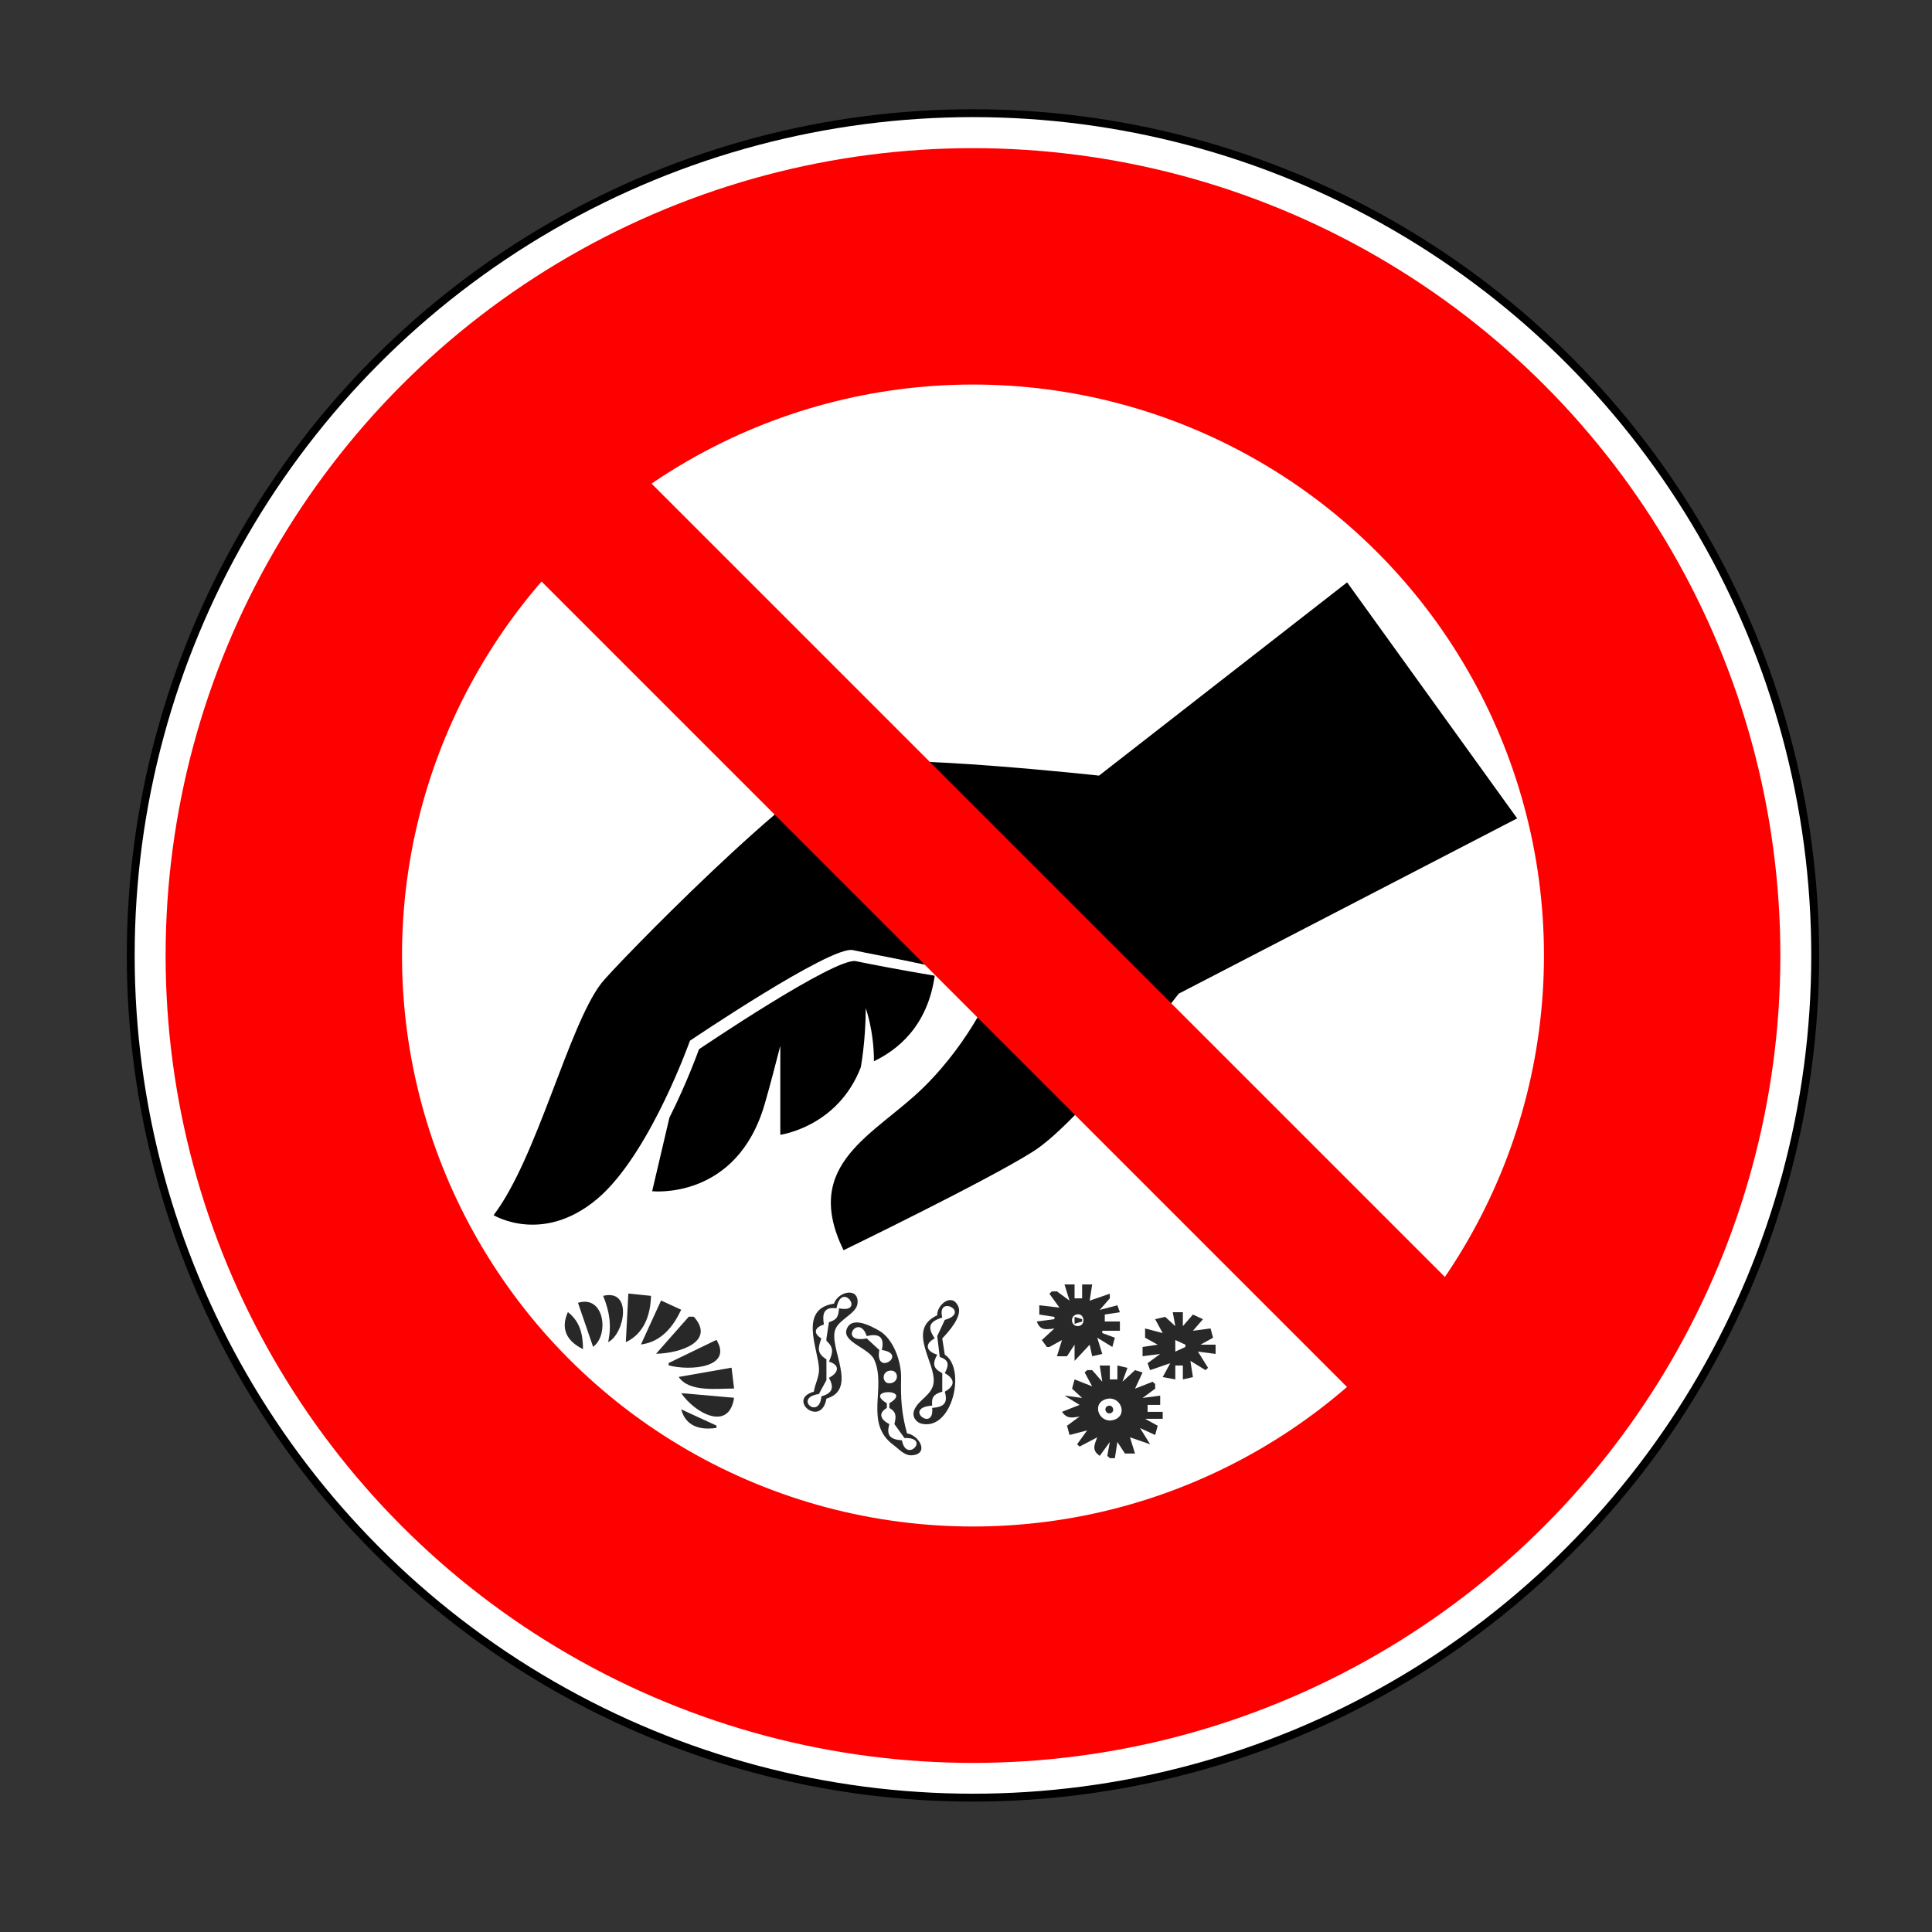 <?xml version="1.0" encoding="UTF-8" standalone="no"?>
<!-- Created with Inkscape (http://www.inkscape.org/) -->

<svg
   width="100"
   height="100"
   viewBox="0 0 26.458 26.458"
   version="1.1"
   id="svg969"
   inkscape:version="1.2.1 (9c6d41e410, 2022-07-14)"
   sodipodi:docname="avoid_touching_microbial_mats.svg"
   xml:space="preserve"
   xmlns:inkscape="http://www.inkscape.org/namespaces/inkscape"
   xmlns:sodipodi="http://sodipodi.sourceforge.net/DTD/sodipodi-0.dtd"
   xmlns:xlink="http://www.w3.org/1999/xlink"
   xmlns="http://www.w3.org/2000/svg"
   xmlns:svg="http://www.w3.org/2000/svg"><rect x="0" y="0" width="26.458" height="26.458" fill="#333333" stroke="none"/><sodipodi:namedview
     id="namedview971"
     pagecolor="#ffffff"
     bordercolor="#000000"
     borderopacity="0.25"
     inkscape:showpageshadow="2"
     inkscape:pageopacity="1"
     inkscape:pagecheckerboard="0"
     inkscape:deskcolor="#ffffff"
     inkscape:document-units="mm"
     showgrid="false"
     showborder="true"
     inkscape:zoom="1.2316035"
     inkscape:cx="28.012261"
     inkscape:cy="94.186153"
     inkscape:window-width="1920"
     inkscape:window-height="1009"
     inkscape:window-x="-8"
     inkscape:window-y="-8"
     inkscape:window-maximized="1"
     inkscape:current-layer="layer1-5" /><defs
     id="defs966"><filter
       style="color-interpolation-filters:sRGB;"
       inkscape:label="Drop Shadow"
       id="filter318"
       x="-0.192"
       y="-0.122"
       width="1.444"
       height="1.267"><feFlood
         flood-opacity="0.498"
         flood-color="rgb(0,0,0)"
         result="flood"
         id="feFlood308" /><feComposite
         in="flood"
         in2="SourceGraphic"
         operator="in"
         result="composite1"
         id="feComposite310" /><feGaussianBlur
         in="composite1"
         stdDeviation="1"
         result="blur"
         id="feGaussianBlur312" /><feOffset
         dx="1"
         dy="1"
         result="offset"
         id="feOffset314" /><feComposite
         in="SourceGraphic"
         in2="offset"
         operator="over"
         result="composite2"
         id="feComposite316" /></filter><filter
       style="color-interpolation-filters:sRGB;"
       inkscape:label="Drop Shadow"
       id="filter1168"
       x="-0.091"
       y="-0.217"
       width="1.258"
       height="1.413"><feFlood
         flood-opacity="0.498"
         flood-color="rgb(0,0,0)"
         result="flood"
         id="feFlood1158" /><feComposite
         in="flood"
         in2="SourceGraphic"
         operator="in"
         result="composite1"
         id="feComposite1160" /><feGaussianBlur
         in="composite1"
         stdDeviation="1"
         result="blur"
         id="feGaussianBlur1162" /><feOffset
         dx="1"
         dy="1"
         result="offset"
         id="feOffset1164" /><feComposite
         in="SourceGraphic"
         in2="offset"
         operator="over"
         result="composite2"
         id="feComposite1166" /></filter><filter
       style="color-interpolation-filters:sRGB;"
       inkscape:label="Drop Shadow"
       id="filter1567"
       x="-0.214"
       y="-0.403"
       width="1.497"
       height="1.933"><feFlood
         flood-opacity="0.498"
         flood-color="rgb(0,0,0)"
         result="flood"
         id="feFlood1557" /><feComposite
         in="flood"
         in2="SourceGraphic"
         operator="in"
         result="composite1"
         id="feComposite1559" /><feGaussianBlur
         in="composite1"
         stdDeviation="1"
         result="blur"
         id="feGaussianBlur1561" /><feOffset
         dx="1"
         dy="1"
         result="offset"
         id="feOffset1563" /><feComposite
         in="SourceGraphic"
         in2="offset"
         operator="over"
         result="composite2"
         id="feComposite1565" /></filter><filter
       style="color-interpolation-filters:sRGB"
       inkscape:label="Drop Shadow"
       id="filter1567-3"
       x="-0.205"
       y="-0.403"
       width="1.481"
       height="1.859"><feFlood
         flood-opacity="0.498"
         flood-color="rgb(0,0,0)"
         result="flood"
         id="feFlood1557-1" /><feComposite
         in="flood"
         in2="SourceGraphic"
         operator="in"
         result="composite1"
         id="feComposite1559-0" /><feGaussianBlur
         in="composite1"
         stdDeviation="1"
         result="blur"
         id="feGaussianBlur1561-0" /><feOffset
         dx="1"
         dy="1"
         result="offset"
         id="feOffset1563-6" /><feComposite
         in="SourceGraphic"
         in2="offset"
         operator="over"
         result="composite2"
         id="feComposite1565-7" /></filter><filter
       style="color-interpolation-filters:sRGB"
       inkscape:label="Drop Shadow"
       id="filter1567-4"
       x="-0.205"
       y="-0.403"
       width="1.481"
       height="1.859"><feFlood
         flood-opacity="0.498"
         flood-color="rgb(0,0,0)"
         result="flood"
         id="feFlood1557-0" /><feComposite
         in="flood"
         in2="SourceGraphic"
         operator="in"
         result="composite1"
         id="feComposite1559-2" /><feGaussianBlur
         in="composite1"
         stdDeviation="1"
         result="blur"
         id="feGaussianBlur1561-2" /><feOffset
         dx="1"
         dy="1"
         result="offset"
         id="feOffset1563-61" /><feComposite
         in="SourceGraphic"
         in2="offset"
         operator="over"
         result="composite2"
         id="feComposite1565-6" /></filter><filter
       style="color-interpolation-filters:sRGB;"
       inkscape:label="Drop Shadow"
       id="filter7190"
       x="-0.326"
       y="-0.156"
       width="1.719"
       height="1.343"><feFlood
         flood-opacity="0.498"
         flood-color="rgb(0,0,0)"
         result="flood"
         id="feFlood7180" /><feComposite
         in="flood"
         in2="SourceGraphic"
         operator="in"
         result="composite1"
         id="feComposite7182" /><feGaussianBlur
         in="composite1"
         stdDeviation="1"
         result="blur"
         id="feGaussianBlur7184" /><feOffset
         dx="1"
         dy="1"
         result="offset"
         id="feOffset7186" /><feComposite
         in="SourceGraphic"
         in2="offset"
         operator="over"
         result="composite2"
         id="feComposite7188" /></filter><filter
       style="color-interpolation-filters:sRGB;"
       inkscape:label="Drop Shadow"
       id="filter10151"
       x="-0.115"
       y="-0.137"
       width="1.265"
       height="1.316"><feFlood
         flood-opacity="0.498"
         flood-color="rgb(0,0,0)"
         result="flood"
         id="feFlood10141" /><feComposite
         in="flood"
         in2="SourceGraphic"
         operator="in"
         result="composite1"
         id="feComposite10143" /><feGaussianBlur
         in="composite1"
         stdDeviation="1"
         result="blur"
         id="feGaussianBlur10145" /><feOffset
         dx="1"
         dy="1"
         result="offset"
         id="feOffset10147" /><feComposite
         in="SourceGraphic"
         in2="offset"
         operator="over"
         result="composite2"
         id="feComposite10149" /></filter><filter
       style="color-interpolation-filters:sRGB;"
       inkscape:label="Drop Shadow"
       id="filter859"
       x="-0.859"
       y="-0.801"
       width="3.022"
       height="2.887"><feFlood
         flood-opacity="0.498"
         flood-color="rgb(0,0,0)"
         result="flood"
         id="feFlood849" /><feComposite
         in="flood"
         in2="SourceGraphic"
         operator="in"
         result="composite1"
         id="feComposite851" /><feGaussianBlur
         in="composite1"
         stdDeviation="1"
         result="blur"
         id="feGaussianBlur853" /><feOffset
         dx="1"
         dy="1"
         result="offset"
         id="feOffset855" /><feComposite
         in="SourceGraphic"
         in2="offset"
         operator="over"
         result="composite2"
         id="feComposite857" /></filter><filter
       style="color-interpolation-filters:sRGB;"
       inkscape:label="Drop Shadow"
       id="filter871"
       x="-0.829"
       y="-0.759"
       width="2.952"
       height="2.788"><feFlood
         flood-opacity="0.498"
         flood-color="rgb(0,0,0)"
         result="flood"
         id="feFlood861" /><feComposite
         in="flood"
         in2="SourceGraphic"
         operator="in"
         result="composite1"
         id="feComposite863" /><feGaussianBlur
         in="composite1"
         stdDeviation="1"
         result="blur"
         id="feGaussianBlur865" /><feOffset
         dx="1"
         dy="1"
         result="offset"
         id="feOffset867" /><feComposite
         in="SourceGraphic"
         in2="offset"
         operator="over"
         result="composite2"
         id="feComposite869" /></filter><filter
       style="color-interpolation-filters:sRGB;"
       inkscape:label="Drop Shadow"
       id="filter883"
       x="-0.902"
       y="-1.002"
       width="3.123"
       height="3.359"><feFlood
         flood-opacity="0.498"
         flood-color="rgb(0,0,0)"
         result="flood"
         id="feFlood873" /><feComposite
         in="flood"
         in2="SourceGraphic"
         operator="in"
         result="composite1"
         id="feComposite875" /><feGaussianBlur
         in="composite1"
         stdDeviation="1"
         result="blur"
         id="feGaussianBlur877" /><feOffset
         dx="1"
         dy="1"
         result="offset"
         id="feOffset879" /><feComposite
         in="SourceGraphic"
         in2="offset"
         operator="over"
         result="composite2"
         id="feComposite881" /></filter><filter
       style="color-interpolation-filters:sRGB;"
       inkscape:label="Drop Shadow"
       id="filter895"
       x="-0.942"
       y="-0.94"
       width="3.219"
       height="3.211"><feFlood
         flood-opacity="0.498"
         flood-color="rgb(0,0,0)"
         result="flood"
         id="feFlood885" /><feComposite
         in="flood"
         in2="SourceGraphic"
         operator="in"
         result="composite1"
         id="feComposite887" /><feGaussianBlur
         in="composite1"
         stdDeviation="1"
         result="blur"
         id="feGaussianBlur889" /><feOffset
         dx="1"
         dy="1"
         result="offset"
         id="feOffset891" /><feComposite
         in="SourceGraphic"
         in2="offset"
         operator="over"
         result="composite2"
         id="feComposite893" /></filter><filter
       style="color-interpolation-filters:sRGB;"
       inkscape:label="Drop Shadow"
       id="filter907"
       x="-0.859"
       y="-0.801"
       width="3.022"
       height="2.887"><feFlood
         flood-opacity="0.498"
         flood-color="rgb(0,0,0)"
         result="flood"
         id="feFlood897" /><feComposite
         in="flood"
         in2="SourceGraphic"
         operator="in"
         result="composite1"
         id="feComposite899" /><feGaussianBlur
         in="composite1"
         stdDeviation="1"
         result="blur"
         id="feGaussianBlur901" /><feOffset
         dx="1"
         dy="1"
         result="offset"
         id="feOffset903" /><feComposite
         in="SourceGraphic"
         in2="offset"
         operator="over"
         result="composite2"
         id="feComposite905" /></filter><filter
       style="color-interpolation-filters:sRGB;"
       inkscape:label="Drop Shadow"
       id="filter919"
       x="-0.829"
       y="-0.869"
       width="2.952"
       height="3.047"><feFlood
         flood-opacity="0.498"
         flood-color="rgb(0,0,0)"
         result="flood"
         id="feFlood909" /><feComposite
         in="flood"
         in2="SourceGraphic"
         operator="in"
         result="composite1"
         id="feComposite911" /><feGaussianBlur
         in="composite1"
         stdDeviation="1"
         result="blur"
         id="feGaussianBlur913" /><feOffset
         dx="1"
         dy="1"
         result="offset"
         id="feOffset915" /><feComposite
         in="SourceGraphic"
         in2="offset"
         operator="over"
         result="composite2"
         id="feComposite917" /></filter><filter
       style="color-interpolation-filters:sRGB;"
       inkscape:label="Drop Shadow"
       id="filter931"
       x="-1.128"
       y="-1.068"
       width="3.655"
       height="3.515"><feFlood
         flood-opacity="0.498"
         flood-color="rgb(0,0,0)"
         result="flood"
         id="feFlood921" /><feComposite
         in="flood"
         in2="SourceGraphic"
         operator="in"
         result="composite1"
         id="feComposite923" /><feGaussianBlur
         in="composite1"
         stdDeviation="1"
         result="blur"
         id="feGaussianBlur925" /><feOffset
         dx="1"
         dy="1"
         result="offset"
         id="feOffset927" /><feComposite
         in="SourceGraphic"
         in2="offset"
         operator="over"
         result="composite2"
         id="feComposite929" /></filter><filter
       style="color-interpolation-filters:sRGB;"
       inkscape:label="Drop Shadow"
       id="filter943"
       x="-0.801"
       y="-0.859"
       width="2.887"
       height="3.022"><feFlood
         flood-opacity="0.498"
         flood-color="rgb(0,0,0)"
         result="flood"
         id="feFlood933" /><feComposite
         in="flood"
         in2="SourceGraphic"
         operator="in"
         result="composite1"
         id="feComposite935" /><feGaussianBlur
         in="composite1"
         stdDeviation="1"
         result="blur"
         id="feGaussianBlur937" /><feOffset
         dx="1"
         dy="1"
         result="offset"
         id="feOffset939" /><feComposite
         in="SourceGraphic"
         in2="offset"
         operator="over"
         result="composite2"
         id="feComposite941" /></filter><filter
       style="color-interpolation-filters:sRGB;"
       inkscape:label="Drop Shadow"
       id="filter955"
       x="-0.335"
       y="-0.352"
       width="1.79"
       height="1.829"><feFlood
         flood-opacity="0.498"
         flood-color="rgb(0,0,0)"
         result="flood"
         id="feFlood945" /><feComposite
         in="flood"
         in2="SourceGraphic"
         operator="in"
         result="composite1"
         id="feComposite947" /><feGaussianBlur
         in="composite1"
         stdDeviation="1"
         result="blur"
         id="feGaussianBlur949" /><feOffset
         dx="1"
         dy="1"
         result="offset"
         id="feOffset951" /><feComposite
         in="SourceGraphic"
         in2="offset"
         operator="over"
         result="composite2"
         id="feComposite953" /></filter><filter
       style="color-interpolation-filters:sRGB;"
       inkscape:label="Drop Shadow"
       id="filter967"
       x="-0.199"
       y="-0.203"
       width="1.469"
       height="1.477"><feFlood
         flood-opacity="0.498"
         flood-color="rgb(0,0,0)"
         result="flood"
         id="feFlood957" /><feComposite
         in="flood"
         in2="SourceGraphic"
         operator="in"
         result="composite1"
         id="feComposite959" /><feGaussianBlur
         in="composite1"
         stdDeviation="1"
         result="blur"
         id="feGaussianBlur961" /><feOffset
         dx="1"
         dy="1"
         result="offset"
         id="feOffset963" /><feComposite
         in="SourceGraphic"
         in2="offset"
         operator="over"
         result="composite2"
         id="feComposite965" /></filter><filter
       style="color-interpolation-filters:sRGB;"
       inkscape:label="Drop Shadow"
       id="filter979"
       x="-0.144"
       y="-0.144"
       width="1.34"
       height="1.34"><feFlood
         flood-opacity="0.498"
         flood-color="rgb(0,0,0)"
         result="flood"
         id="feFlood969" /><feComposite
         in="flood"
         in2="SourceGraphic"
         operator="in"
         result="composite1"
         id="feComposite971" /><feGaussianBlur
         in="composite1"
         stdDeviation="1"
         result="blur"
         id="feGaussianBlur973" /><feOffset
         dx="1"
         dy="1"
         result="offset"
         id="feOffset975" /><feComposite
         in="SourceGraphic"
         in2="offset"
         operator="over"
         result="composite2"
         id="feComposite977" /></filter><filter
       style="color-interpolation-filters:sRGB;"
       inkscape:label="Drop Shadow"
       id="filter991"
       x="-0.801"
       y="-0.859"
       width="2.887"
       height="3.022"><feFlood
         flood-opacity="0.498"
         flood-color="rgb(0,0,0)"
         result="flood"
         id="feFlood981" /><feComposite
         in="flood"
         in2="SourceGraphic"
         operator="in"
         result="composite1"
         id="feComposite983" /><feGaussianBlur
         in="composite1"
         stdDeviation="1"
         result="blur"
         id="feGaussianBlur985" /><feOffset
         dx="1"
         dy="1"
         result="offset"
         id="feOffset987" /><feComposite
         in="SourceGraphic"
         in2="offset"
         operator="over"
         result="composite2"
         id="feComposite989" /></filter><filter
       style="color-interpolation-filters:sRGB;"
       inkscape:label="Drop Shadow"
       id="filter1003"
       x="-0.335"
       y="-0.352"
       width="1.79"
       height="1.829"><feFlood
         flood-opacity="0.498"
         flood-color="rgb(0,0,0)"
         result="flood"
         id="feFlood993" /><feComposite
         in="flood"
         in2="SourceGraphic"
         operator="in"
         result="composite1"
         id="feComposite995" /><feGaussianBlur
         in="composite1"
         stdDeviation="1"
         result="blur"
         id="feGaussianBlur997" /><feOffset
         dx="1"
         dy="1"
         result="offset"
         id="feOffset999" /><feComposite
         in="SourceGraphic"
         in2="offset"
         operator="over"
         result="composite2"
         id="feComposite1001" /></filter><filter
       style="color-interpolation-filters:sRGB;"
       inkscape:label="Drop Shadow"
       id="filter1015"
       x="-0.199"
       y="-0.203"
       width="1.469"
       height="1.477"><feFlood
         flood-opacity="0.498"
         flood-color="rgb(0,0,0)"
         result="flood"
         id="feFlood1005" /><feComposite
         in="flood"
         in2="SourceGraphic"
         operator="in"
         result="composite1"
         id="feComposite1007" /><feGaussianBlur
         in="composite1"
         stdDeviation="1"
         result="blur"
         id="feGaussianBlur1009" /><feOffset
         dx="1"
         dy="1"
         result="offset"
         id="feOffset1011" /><feComposite
         in="SourceGraphic"
         in2="offset"
         operator="over"
         result="composite2"
         id="feComposite1013" /></filter><filter
       style="color-interpolation-filters:sRGB"
       inkscape:label="Drop Shadow"
       id="filter871-8"
       x="-0.829"
       y="-0.759"
       width="2.952"
       height="2.788"><feFlood
         flood-opacity="0.498"
         flood-color="rgb(0,0,0)"
         result="flood"
         id="feFlood861-2" /><feComposite
         in="flood"
         in2="SourceGraphic"
         operator="in"
         result="composite1"
         id="feComposite863-8" /><feGaussianBlur
         in="composite1"
         stdDeviation="1"
         result="blur"
         id="feGaussianBlur865-6" /><feOffset
         dx="1"
         dy="1"
         result="offset"
         id="feOffset867-2" /><feComposite
         in="SourceGraphic"
         in2="offset"
         operator="over"
         result="composite2"
         id="feComposite869-2" /></filter><filter
       style="color-interpolation-filters:sRGB"
       inkscape:label="Drop Shadow"
       id="filter871-4"
       x="-0.829"
       y="-0.759"
       width="2.952"
       height="2.788"><feFlood
         flood-opacity="0.498"
         flood-color="rgb(0,0,0)"
         result="flood"
         id="feFlood861-6" /><feComposite
         in="flood"
         in2="SourceGraphic"
         operator="in"
         result="composite1"
         id="feComposite863-0" /><feGaussianBlur
         in="composite1"
         stdDeviation="1"
         result="blur"
         id="feGaussianBlur865-1" /><feOffset
         dx="1"
         dy="1"
         result="offset"
         id="feOffset867-8" /><feComposite
         in="SourceGraphic"
         in2="offset"
         operator="over"
         result="composite2"
         id="feComposite869-9" /></filter><filter
       style="color-interpolation-filters:sRGB"
       inkscape:label="Drop Shadow"
       id="filter871-2"
       x="-0.829"
       y="-0.759"
       width="2.952"
       height="2.788"><feFlood
         flood-opacity="0.498"
         flood-color="rgb(0,0,0)"
         result="flood"
         id="feFlood861-7" /><feComposite
         in="flood"
         in2="SourceGraphic"
         operator="in"
         result="composite1"
         id="feComposite863-4" /><feGaussianBlur
         in="composite1"
         stdDeviation="1"
         result="blur"
         id="feGaussianBlur865-5" /><feOffset
         dx="1"
         dy="1"
         result="offset"
         id="feOffset867-81" /><feComposite
         in="SourceGraphic"
         in2="offset"
         operator="over"
         result="composite2"
         id="feComposite869-7" /></filter><filter
       style="color-interpolation-filters:sRGB"
       inkscape:label="Drop Shadow"
       id="filter871-5"
       x="-0.829"
       y="-0.759"
       width="2.952"
       height="2.788"><feFlood
         flood-opacity="0.498"
         flood-color="rgb(0,0,0)"
         result="flood"
         id="feFlood861-28" /><feComposite
         in="flood"
         in2="SourceGraphic"
         operator="in"
         result="composite1"
         id="feComposite863-1" /><feGaussianBlur
         in="composite1"
         stdDeviation="1"
         result="blur"
         id="feGaussianBlur865-53" /><feOffset
         dx="1"
         dy="1"
         result="offset"
         id="feOffset867-3" /><feComposite
         in="SourceGraphic"
         in2="offset"
         operator="over"
         result="composite2"
         id="feComposite869-95" /></filter><filter
       style="color-interpolation-filters:sRGB"
       inkscape:label="Drop Shadow"
       id="filter883-4"
       x="-0.902"
       y="-1.002"
       width="3.123"
       height="3.359"><feFlood
         flood-opacity="0.498"
         flood-color="rgb(0,0,0)"
         result="flood"
         id="feFlood873-1" /><feComposite
         in="flood"
         in2="SourceGraphic"
         operator="in"
         result="composite1"
         id="feComposite875-2" /><feGaussianBlur
         in="composite1"
         stdDeviation="1"
         result="blur"
         id="feGaussianBlur877-7" /><feOffset
         dx="1"
         dy="1"
         result="offset"
         id="feOffset879-6" /><feComposite
         in="SourceGraphic"
         in2="offset"
         operator="over"
         result="composite2"
         id="feComposite881-4" /></filter><filter
       style="color-interpolation-filters:sRGB"
       inkscape:label="Drop Shadow"
       id="filter895-4"
       x="-0.942"
       y="-0.94"
       width="3.219"
       height="3.211"><feFlood
         flood-opacity="0.498"
         flood-color="rgb(0,0,0)"
         result="flood"
         id="feFlood885-3" /><feComposite
         in="flood"
         in2="SourceGraphic"
         operator="in"
         result="composite1"
         id="feComposite887-5" /><feGaussianBlur
         in="composite1"
         stdDeviation="1"
         result="blur"
         id="feGaussianBlur889-5" /><feOffset
         dx="1"
         dy="1"
         result="offset"
         id="feOffset891-4" /><feComposite
         in="SourceGraphic"
         in2="offset"
         operator="over"
         result="composite2"
         id="feComposite893-9" /></filter><filter
       style="color-interpolation-filters:sRGB"
       inkscape:label="Drop Shadow"
       id="filter931-2"
       x="-1.128"
       y="-1.068"
       width="3.655"
       height="3.515"><feFlood
         flood-opacity="0.498"
         flood-color="rgb(0,0,0)"
         result="flood"
         id="feFlood921-3" /><feComposite
         in="flood"
         in2="SourceGraphic"
         operator="in"
         result="composite1"
         id="feComposite923-6" /><feGaussianBlur
         in="composite1"
         stdDeviation="1"
         result="blur"
         id="feGaussianBlur925-5" /><feOffset
         dx="1"
         dy="1"
         result="offset"
         id="feOffset927-8" /><feComposite
         in="SourceGraphic"
         in2="offset"
         operator="over"
         result="composite2"
         id="feComposite929-5" /></filter><filter
       style="color-interpolation-filters:sRGB"
       inkscape:label="Drop Shadow"
       id="filter955-7"
       x="-0.335"
       y="-0.352"
       width="1.79"
       height="1.829"><feFlood
         flood-opacity="0.498"
         flood-color="rgb(0,0,0)"
         result="flood"
         id="feFlood945-1" /><feComposite
         in="flood"
         in2="SourceGraphic"
         operator="in"
         result="composite1"
         id="feComposite947-2" /><feGaussianBlur
         in="composite1"
         stdDeviation="1"
         result="blur"
         id="feGaussianBlur949-4" /><feOffset
         dx="1"
         dy="1"
         result="offset"
         id="feOffset951-7" /><feComposite
         in="SourceGraphic"
         in2="offset"
         operator="over"
         result="composite2"
         id="feComposite953-9" /></filter><filter
       style="color-interpolation-filters:sRGB;"
       inkscape:label="Drop Shadow"
       id="filter30943"
       x="-0.153"
       y="-1.03"
       width="1.336"
       height="4.247"><feFlood
         flood-opacity="0.498"
         flood-color="rgb(0,0,0)"
         result="flood"
         id="feFlood30933" /><feComposite
         in="flood"
         in2="SourceGraphic"
         operator="in"
         result="composite1"
         id="feComposite30935" /><feGaussianBlur
         in="composite1"
         stdDeviation="1"
         result="blur"
         id="feGaussianBlur30937" /><feOffset
         dx="1"
         dy="1"
         result="offset"
         id="feOffset30939" /><feComposite
         in="SourceGraphic"
         in2="offset"
         operator="over"
         result="composite2"
         id="feComposite30941" /></filter><filter
       style="color-interpolation-filters:sRGB;"
       inkscape:label="Drop Shadow"
       id="filter30955"
       x="-1.58"
       y="-0.912"
       width="4.722"
       height="3.149"><feFlood
         flood-opacity="0.498"
         flood-color="rgb(0,0,0)"
         result="flood"
         id="feFlood30945" /><feComposite
         in="flood"
         in2="SourceGraphic"
         operator="in"
         result="composite1"
         id="feComposite30947" /><feGaussianBlur
         in="composite1"
         stdDeviation="1"
         result="blur"
         id="feGaussianBlur30949" /><feOffset
         dx="1"
         dy="1"
         result="offset"
         id="feOffset30951" /><feComposite
         in="SourceGraphic"
         in2="offset"
         operator="over"
         result="composite2"
         id="feComposite30953" /></filter><filter
       style="color-interpolation-filters:sRGB;"
       inkscape:label="Drop Shadow"
       id="filter30967"
       x="-0.137"
       y="-0.952"
       width="1.328"
       height="3.283"><feFlood
         flood-opacity="0.498"
         flood-color="rgb(0,0,0)"
         result="flood"
         id="feFlood30957" /><feComposite
         in="flood"
         in2="SourceGraphic"
         operator="in"
         result="composite1"
         id="feComposite30959" /><feGaussianBlur
         in="composite1"
         stdDeviation="1"
         result="blur"
         id="feGaussianBlur30961" /><feOffset
         dx="1"
         dy="1"
         result="offset"
         id="feOffset30963" /><feComposite
         in="SourceGraphic"
         in2="offset"
         operator="over"
         result="composite2"
         id="feComposite30965" /></filter><linearGradient
       inkscape:collect="always"
       id="linearGradient4348"><stop
         style="stop-color:#000000;stop-opacity:1;"
         offset="0"
         id="stop4350" /><stop
         style="stop-color:#000000;stop-opacity:0;"
         offset="1"
         id="stop4352" /></linearGradient><linearGradient
       id="linearGradient4332"><stop
         style="stop-color:#ffffff;stop-opacity:1;"
         offset="0"
         id="stop4334" /><stop
         id="stop4342"
         offset="0.211"
         style="stop-color:#1d4f98;stop-opacity:0.784;" /><stop
         style="stop-color:#002864;stop-opacity:0.678;"
         offset="0.396"
         id="stop4344" /><stop
         style="stop-color:#000000;stop-opacity:1;"
         offset="1"
         id="stop4336" /></linearGradient><linearGradient
       inkscape:collect="always"
       id="linearGradient4213"><stop
         style="stop-color:#1d4f98;stop-opacity:1;"
         offset="0"
         id="stop4215" /><stop
         style="stop-color:#1d4f98;stop-opacity:0;"
         offset="1"
         id="stop4217" /></linearGradient><linearGradient
       id="linearGradient4191"><stop
         style="stop-color:#00515a;stop-opacity:1;"
         offset="0"
         id="stop4193" /><stop
         style="stop-color:#01bcd1;stop-opacity:1;"
         offset="1"
         id="stop4195" /></linearGradient><linearGradient
       id="linearGradient4179"><stop
         style="stop-color:#8eb3ea;stop-opacity:1;"
         offset="0"
         id="stop4181" /><stop
         id="stop4183"
         offset="0.32"
         style="stop-color:#0b0b0b;stop-opacity:0.996;" /><stop
         style="stop-color:#00050e;stop-opacity:0.991;"
         offset="1"
         id="stop4185" /></linearGradient><linearGradient
       id="linearGradient3983"><stop
         id="stop3985"
         offset="0"
         style="stop-color:#fffbfb;stop-opacity:1;" /><stop
         style="stop-color:#bfc4d4;stop-opacity:0.996;"
         offset="0.25"
         id="stop4187" /><stop
         style="stop-color:#7f8ead;stop-opacity:0.996;"
         offset="0.5"
         id="stop4177" /><stop
         id="stop3987"
         offset="1"
         style="stop-color:#002160;stop-opacity:0.991;" /></linearGradient><linearGradient
       id="linearGradient3947"><stop
         id="stop3949"
         style="stop-color:#dee6f3;stop-opacity:1;"
         offset="0" /><stop
         id="stop3951"
         style="stop-color:#2766fb;stop-opacity:1;"
         offset="1" /></linearGradient><linearGradient
       id="linearGradient2949"><stop
         offset="0"
         style="stop-color:#5aa55a"
         id="stop2951" /><stop
         offset="1"
         style="stop-color:#f2f2f5"
         id="stop2953" /></linearGradient><filter
       inkscape:label="Drop shadow"
       x="-0.25"
       y="-0.25"
       width="1.5"
       height="1.5"
       id="filter3015"
       color-interpolation-filters="sRGB"><feGaussianBlur
         in="SourceAlpha"
         stdDeviation="1"
         result="blur"
         id="feGaussianBlur3017" /><feColorMatrix
         result="bluralpha"
         type="matrix"
         values="1 0 0 0 0 0 1 0 0 0 0 0 1 0 0 0 0 0 0.6 0 "
         id="feColorMatrix3019" /><feOffset
         in="bluralpha"
         dx="0"
         dy="2"
         result="offsetBlur"
         id="feOffset3021" /><feMerge
         id="feMerge3023"><feMergeNode
           in="offsetBlur"
           id="feMergeNode3025" /><feMergeNode
           in="SourceGraphic"
           id="feMergeNode3027" /></feMerge></filter><filter
       inkscape:label="Drop shadow"
       x="-0.25"
       y="-0.25"
       width="1.5"
       height="1.5"
       id="filter3001"
       color-interpolation-filters="sRGB"><feGaussianBlur
         in="SourceAlpha"
         stdDeviation="1"
         result="blur"
         id="feGaussianBlur3003" /><feColorMatrix
         result="bluralpha"
         type="matrix"
         values="1 0 0 0 0 0 1 0 0 0 0 0 1 0 0 0 0 0 0.6 0 "
         id="feColorMatrix3005" /><feOffset
         in="bluralpha"
         dx="0"
         dy="2"
         result="offsetBlur"
         id="feOffset3007" /><feMerge
         id="feMerge3009"><feMergeNode
           in="offsetBlur"
           id="feMergeNode3011" /><feMergeNode
           in="SourceGraphic"
           id="feMergeNode3013" /></feMerge></filter><filter
       color-interpolation-filters="sRGB"
       id="filter6789"
       inkscape:label="Drop shadow"
       width="1.5"
       height="1.5"
       x="-0.25"
       y="-0.25"><feGaussianBlur
         id="feGaussianBlur6791"
         in="SourceAlpha"
         stdDeviation="4"
         result="blur" /><feColorMatrix
         id="feColorMatrix6793"
         result="bluralpha"
         type="matrix"
         values="1 0 0 0 0 0 1 0 0 0 0 0 1 0 0 0 0 0 0.7 0 " /><feOffset
         id="feOffset6795"
         in="bluralpha"
         dx="8"
         dy="10"
         result="offsetBlur" /><feMerge
         id="feMerge6797"><feMergeNode
           id="feMergeNode6799"
           in="offsetBlur" /><feMergeNode
           id="feMergeNode6801"
           in="SourceGraphic" /></feMerge></filter><linearGradient
       id="linearGradient3789-2"><stop
         id="stop3791-29"
         offset="0"
         style="stop-color:#eb9c7b;stop-opacity:0.902;" /><stop
         id="stop3793-8"
         offset="1"
         style="stop-color:#ff000d;stop-opacity:1;" /></linearGradient><linearGradient
       inkscape:collect="always"
       xlink:href="#linearGradient3814-2"
       id="linearGradient9367"
       gradientUnits="userSpaceOnUse"
       x1="59.999"
       y1="46.929"
       x2="76.43"
       y2="46.929" /><linearGradient
       id="linearGradient3814-2"><stop
         style="stop-color:#92999c;stop-opacity:0.902;"
         offset="0"
         id="stop3816-2" /><stop
         style="stop-color:#f7f7f7;stop-opacity:0.946;"
         offset="1"
         id="stop3818-7" /></linearGradient><filter
       id="filter9531"
       inkscape:label="Drop shadow"
       width="1.5"
       height="1.5"
       x="-0.25"
       y="-0.25"
       color-interpolation-filters="sRGB"><feGaussianBlur
         id="feGaussianBlur9533"
         in="SourceAlpha"
         stdDeviation="4"
         result="blur" /><feColorMatrix
         id="feColorMatrix9535"
         result="bluralpha"
         type="matrix"
         values="1 0 0 0 0 0 1 0 0 0 0 0 1 0 0 0 0 0 0.7 0 " /><feOffset
         id="feOffset9537"
         in="bluralpha"
         dx="8"
         dy="10"
         result="offsetBlur" /><feMerge
         id="feMerge9539"><feMergeNode
           id="feMergeNode9541"
           in="offsetBlur" /><feMergeNode
           id="feMergeNode9543"
           in="SourceGraphic" /></feMerge></filter><linearGradient
       inkscape:collect="always"
       xlink:href="#linearGradient3765"
       id="linearGradient3763"
       x1="30"
       y1="59"
       x2="30"
       y2="4"
       gradientUnits="userSpaceOnUse" /><linearGradient
       id="linearGradient3765"><stop
         id="stop3767"
         offset="0"
         style="stop-color:#cc1200;stop-opacity:1;" /><stop
         id="stop3769"
         offset="1"
         style="stop-color:#fcff00;stop-opacity:1;" /></linearGradient><linearGradient
       inkscape:collect="always"
       xlink:href="#linearGradient3878-3"
       id="linearGradient9759-2"
       gradientUnits="userSpaceOnUse"
       gradientTransform="matrix(0.601,0,0,0.265,-1129.92,96.215)"
       x1="239"
       y1="310.36"
       x2="252"
       y2="310.36" /><linearGradient
       inkscape:collect="always"
       x1="239"
       y1="310.36"
       gradientTransform="translate(187.33,-280.8)"
       x2="252"
       gradientUnits="userSpaceOnUse"
       y2="310.36"
       id="linearGradient3878-3"><stop
         offset="0"
         style="stop-color:#333333"
         id="stop2935-2" /><stop
         offset=".36"
         style="stop-color:#666666"
         id="stop2941-2" /><stop
         offset=".751"
         style="stop-color:#333333"
         id="stop2943-1" /><stop
         offset="1"
         style="stop-color:#1a1a1a"
         id="stop2937-6" /></linearGradient><linearGradient
       inkscape:collect="always"
       xlink:href="#linearGradient2975-5"
       id="linearGradient9723-8"
       gradientUnits="userSpaceOnUse"
       x1="291.12"
       y1="301.36"
       x2="297.75"
       y2="284.05" /><linearGradient
       inkscape:collect="always"
       id="linearGradient2975-5"><stop
         offset="0"
         style="stop-color:#d4aa00"
         id="stop2977-7" /><stop
         offset=".416"
         style="stop-color:#ffcc00"
         id="stop2983-6" /><stop
         offset="1"
         style="stop-color:#fff6d4"
         id="stop2979-1" /></linearGradient><radialGradient
       inkscape:collect="always"
       xlink:href="#radialGradient6916-6-0-6"
       id="radialGradient11524"
       gradientUnits="userSpaceOnUse"
       gradientTransform="scale(1.644,0.608)"
       cx="15.116"
       cy="63.965"
       r="12.289" /><radialGradient
       id="radialGradient6916-6-0-6"
       gradientUnits="userSpaceOnUse"
       cy="63.965"
       cx="15.116"
       gradientTransform="scale(1.644,0.608)"
       r="12.289"
       inkscape:collect="always"><stop
         id="stop4116-7-5-8"
         style="stop-color:#000000"
         offset="0" /><stop
         id="stop4118-9-4-8"
         style="stop-color:#000000;stop-opacity:0"
         offset="1" /></radialGradient><radialGradient
       inkscape:collect="always"
       xlink:href="#linearGradient4146"
       id="radialGradient11526"
       gradientUnits="userSpaceOnUse"
       gradientTransform="matrix(1.751,0,0,1.751,21.568,971.133)"
       cx="18.248"
       cy="15.716"
       r="29.993" /><linearGradient
       id="linearGradient4146"><stop
         offset="0"
         style="stop-color:#0855c1"
         id="stop4148" /><stop
         offset="1"
         style="stop-color:#3d8bf7"
         id="stop4150" /></linearGradient><linearGradient
       inkscape:collect="always"
       xlink:href="#linearGradient3789-2"
       id="linearGradient11594-5"
       gradientUnits="userSpaceOnUse"
       gradientTransform="matrix(0.939,0,0,0.939,138.957,910.694)"
       x1="46.064"
       y1="58.794"
       x2="87.876"
       y2="58.794" /><filter
       id="filter4091"
       inkscape:label="Drop shadow"
       width="1.5"
       height="1.5"
       x="-.25"
       y="-.25"><feGaussianBlur
         id="feGaussianBlur4093"
         in="SourceAlpha"
         stdDeviation="1"
         result="blur" /><feColorMatrix
         id="feColorMatrix4095"
         result="bluralpha"
         type="matrix"
         values="1 0 0 0 0 0 1 0 0 0 0 0 1 0 0 0 0 0 0.5 0 " /><feOffset
         id="feOffset4097"
         in="bluralpha"
         dx="2"
         dy="2"
         result="offsetBlur" /><feMerge
         id="feMerge4099"><feMergeNode
           id="feMergeNode4101"
           in="offsetBlur" /><feMergeNode
           id="feMergeNode4103"
           in="SourceGraphic" /></feMerge></filter><filter
       id="filter4157"
       inkscape:label="Drop shadow"
       width="1.5"
       height="1.5"
       x="-.25"
       y="-.25"><feGaussianBlur
         id="feGaussianBlur4159"
         in="SourceAlpha"
         stdDeviation="1"
         result="blur" /><feColorMatrix
         id="feColorMatrix4161"
         result="bluralpha"
         type="matrix"
         values="1 0 0 0 0 0 1 0 0 0 0 0 1 0 0 0 0 0 0.5 0 " /><feOffset
         id="feOffset4163"
         in="bluralpha"
         dx="2"
         dy="2"
         result="offsetBlur" /><feMerge
         id="feMerge4165"><feMergeNode
           id="feMergeNode4167"
           in="offsetBlur" /><feMergeNode
           id="feMergeNode4169"
           in="SourceGraphic" /></feMerge></filter><radialGradient
       inkscape:collect="always"
       xlink:href="#linearGradient3947"
       id="radialGradient4205"
       gradientUnits="userSpaceOnUse"
       gradientTransform="matrix(-1,-0.015,0.039,-2.656,22.499,3707.486)"
       cx="30.962"
       cy="1014.482"
       fx="30.962"
       fy="1014.482"
       r="6.499" /><radialGradient
       inkscape:collect="always"
       xlink:href="#linearGradient4179"
       id="radialGradient4207"
       gradientUnits="userSpaceOnUse"
       gradientTransform="matrix(0.061,-1.768,3.701,-0.905,-39.326,106.554)"
       cx="40.171"
       cy="16.022"
       fx="40.171"
       fy="16.022"
       r="6.607" /><radialGradient
       inkscape:collect="always"
       xlink:href="#linearGradient4213"
       id="radialGradient4219"
       cx="33.918"
       cy="1046.748"
       fx="33.918"
       fy="1046.748"
       r="17.28"
       gradientTransform="matrix(1,0,0,0.198,0,840.467)"
       gradientUnits="userSpaceOnUse" /><radialGradient
       inkscape:collect="always"
       xlink:href="#linearGradient3947-7"
       id="radialGradient4205-7"
       gradientUnits="userSpaceOnUse"
       gradientTransform="matrix(-1,-0.015,0.039,-2.656,22.499,3707.486)"
       cx="30.962"
       cy="1014.482"
       fx="30.962"
       fy="1014.482"
       r="6.499" /><linearGradient
       id="linearGradient3947-7"><stop
         id="stop3949-1"
         style="stop-color:#56ffe7;stop-opacity:1;"
         offset="0" /><stop
         id="stop3951-2"
         style="stop-color:#005d6a;stop-opacity:1;"
         offset="1" /></linearGradient><radialGradient
       inkscape:collect="always"
       xlink:href="#linearGradient4179"
       id="radialGradient4207-6"
       gradientUnits="userSpaceOnUse"
       gradientTransform="matrix(0.061,-1.768,3.701,-0.905,-39.326,106.554)"
       cx="40.171"
       cy="16.022"
       fx="40.171"
       fy="16.022"
       r="6.607" /><radialGradient
       inkscape:collect="always"
       xlink:href="#linearGradient3947-7"
       id="radialGradient4324"
       gradientUnits="userSpaceOnUse"
       gradientTransform="matrix(-2.617,-0.038,0.102,-6.952,11.688,8062.307)"
       cx="30.962"
       cy="1014.482"
       fx="30.962"
       fy="1014.482"
       r="6.499" /><radialGradient
       inkscape:collect="always"
       xlink:href="#linearGradient3765"
       id="radialGradient4340"
       cx="-72.408"
       cy="-15.332"
       fx="-72.408"
       fy="-15.332"
       r="29.799"
       gradientTransform="matrix(0.338,1.266,-2.373,0.634,-79.056,82.948)"
       gradientUnits="userSpaceOnUse" /><radialGradient
       inkscape:collect="always"
       xlink:href="#linearGradient4348"
       id="radialGradient4354"
       cx="-72.605"
       cy="1015.681"
       fx="-72.605"
       fy="1015.681"
       r="35.729"
       gradientTransform="matrix(0.655,0,0,0.387,-21.188,623.916)"
       gradientUnits="userSpaceOnUse" /><radialGradient
       inkscape:collect="always"
       xlink:href="#linearGradient3765"
       id="radialGradient4362"
       cx="-72.605"
       cy="1015.681"
       fx="-72.605"
       fy="1015.681"
       r="35.729"
       gradientTransform="matrix(0.655,0,0,0.387,-21.188,623.916)"
       gradientUnits="userSpaceOnUse" /><linearGradient
       inkscape:collect="always"
       xlink:href="#linearGradient4348"
       id="linearGradient4372"
       x1="-42.496"
       y1="2.127"
       x2="-7.246"
       y2="2.127"
       gradientUnits="userSpaceOnUse" /><radialGradient
       inkscape:collect="always"
       xlink:href="#linearGradient3765"
       id="radialGradient4362-9"
       cx="-72.605"
       cy="1015.681"
       fx="-72.605"
       fy="1015.681"
       r="35.729"
       gradientTransform="matrix(0.655,0,0,0.387,-21.188,623.916)"
       gradientUnits="userSpaceOnUse" /><radialGradient
       inkscape:collect="always"
       xlink:href="#linearGradient4348"
       id="radialGradient4354-5"
       cx="-72.605"
       cy="1015.681"
       fx="-72.605"
       fy="1015.681"
       r="35.729"
       gradientTransform="matrix(0.655,0,0,0.387,-21.188,623.916)"
       gradientUnits="userSpaceOnUse" /><radialGradient
       r="35.729"
       fy="1015.681"
       fx="-72.605"
       cy="1015.681"
       cx="-72.605"
       gradientTransform="matrix(0.405,-0.068,-0.071,-0.38,30.937,1346.729)"
       gradientUnits="userSpaceOnUse"
       id="radialGradient4393"
       xlink:href="#linearGradient3765"
       inkscape:collect="always" /><radialGradient
       r="35.729"
       fy="1015.681"
       fx="-72.605"
       cy="1015.681"
       cx="-72.605"
       gradientTransform="matrix(0.405,-0.068,-0.071,-0.38,30.937,1346.729)"
       gradientUnits="userSpaceOnUse"
       id="radialGradient4395"
       xlink:href="#linearGradient4348"
       inkscape:collect="always" /><radialGradient
       inkscape:collect="always"
       xlink:href="#linearGradient3765"
       id="radialGradient4340-8"
       cx="-72.408"
       cy="-15.332"
       fx="-72.408"
       fy="-15.332"
       r="29.799"
       gradientTransform="matrix(0.338,1.266,-2.373,0.634,-79.056,82.948)"
       gradientUnits="userSpaceOnUse" /><radialGradient
       inkscape:collect="always"
       xlink:href="#linearGradient3765"
       id="radialGradient4362-0"
       cx="-72.605"
       cy="1015.681"
       fx="-72.605"
       fy="1015.681"
       r="35.729"
       gradientTransform="matrix(0.655,0,0,0.387,-21.188,623.916)"
       gradientUnits="userSpaceOnUse" /><radialGradient
       inkscape:collect="always"
       xlink:href="#linearGradient4348"
       id="radialGradient4354-2"
       cx="-72.605"
       cy="1015.681"
       fx="-72.605"
       fy="1015.681"
       r="35.729"
       gradientTransform="matrix(0.655,0,0,0.387,-21.188,623.916)"
       gradientUnits="userSpaceOnUse" /><radialGradient
       r="35.729"
       fy="1015.681"
       fx="-72.605"
       cy="1015.681"
       cx="-72.605"
       gradientTransform="matrix(0.405,-0.068,-0.071,-0.38,30.937,1346.729)"
       gradientUnits="userSpaceOnUse"
       id="radialGradient4393-7"
       xlink:href="#linearGradient3765"
       inkscape:collect="always" /><radialGradient
       r="35.729"
       fy="1015.681"
       fx="-72.605"
       cy="1015.681"
       cx="-72.605"
       gradientTransform="matrix(0.405,-0.068,-0.071,-0.38,30.937,1346.729)"
       gradientUnits="userSpaceOnUse"
       id="radialGradient4395-1"
       xlink:href="#linearGradient4348"
       inkscape:collect="always" /><radialGradient
       r="35.729"
       fy="1015.681"
       fx="-72.605"
       cy="1015.681"
       cx="-72.605"
       gradientTransform="matrix(0.405,-0.068,-0.071,-0.38,29.877,1348.233)"
       gradientUnits="userSpaceOnUse"
       id="radialGradient4666"
       xlink:href="#linearGradient3765"
       inkscape:collect="always" /><radialGradient
       r="35.729"
       fy="1015.681"
       fx="-72.605"
       cy="1015.681"
       cx="-72.605"
       gradientTransform="matrix(0.405,-0.068,-0.071,-0.38,29.877,1348.233)"
       gradientUnits="userSpaceOnUse"
       id="radialGradient4668"
       xlink:href="#linearGradient4348"
       inkscape:collect="always" /><inkscape:perspective
       sodipodi:type="inkscape:persp3d"
       inkscape:vp_x="0 : 526.18109 : 1"
       inkscape:vp_y="0 : 1000 : 0"
       inkscape:vp_z="744.09448 : 526.18109 : 1"
       inkscape:persp3d-origin="372.04724 : 350.78739 : 1"
       id="perspective3359" /><inkscape:path-effect
       effect="spiro"
       id="path-effect4623"
       is_visible="true" /><inkscape:path-effect
       effect="spiro"
       id="path-effect4590"
       is_visible="true" /><inkscape:path-effect
       effect="spiro"
       id="path-effect4539"
       is_visible="true" /><clipPath
       clipPathUnits="userSpaceOnUse"
       id="clipPath3790"><path
         style="fill:#282828;stroke:none;stroke-width:0.32"
         d="m 13.819,291.094 0.253,0.885 -0.632,-0.506 h -0.253 l -0.126,0.126 0.506,0.759 -1.011,-0.126 v 0.506 l 0.759,0.126 v 0.126 l -0.885,0.126 c 0.16,0.478 0.422,0.451 0.885,0.379 l -0.632,0.632 0.253,0.379 h 0.126 l 0.632,-0.379 -0.253,0.885 h 0.506 l 0.379,-0.632 v 0.885 l 0.759,-0.885 0.126,0.632 0.506,-0.126 -0.253,-0.885 0.759,0.506 0.126,-0.506 -0.632,-0.253 v -0.126 h 0.885 v -0.506 h -0.759 v -0.379 l 0.759,-0.126 -0.126,-0.379 -0.885,0.253 0.506,-0.632 v -0.253 l -1.011,0.379 0.126,-0.885 h -0.506 v 0.759 h -0.379 v -0.759 h -0.506 m 0.633,1.634 c 0.37,-0.065 0.443,0.565 0.093,0.635 -0.404,0.081 -0.489,-0.565 -0.093,-0.635 m 4.804,-0.116 0.126,0.759 -0.506,-0.506 -0.506,0.126 0.379,0.759 -0.885,-0.253 v 0.506 l 0.632,0.379 -0.759,0.126 v 0.506 l 0.885,-0.126 -0.632,0.506 0.126,0.379 1.011,-0.379 -0.379,0.759 0.632,0.126 v -0.759 h 0.379 v 0.759 l 0.506,-0.126 -0.126,-0.885 0.759,0.506 0.126,-0.126 -0.506,-0.885 0.885,0.126 v -0.506 H 20.646 l 0.632,-0.379 -0.126,-0.506 -0.885,0.126 0.506,-0.632 -0.506,-0.253 -0.506,0.632 v -0.759 h -0.506 m -4.931,0.253 v 0.379 l 0.379,-0.126 v -0.126 l -0.379,-0.126 m 5.563,1.517 v 0.126 l -0.506,0.253 v -0.632 l 0.506,0.253 m -4.299,1.138 0.126,0.885 -0.506,-0.632 h -0.253 l -0.126,0.126 0.379,0.759 -0.885,-0.379 -0.126,0.506 0.506,0.506 -0.885,-0.126 0.759,0.506 -0.885,0.379 c 0.242,0.369 0.467,0.34 0.885,0.253 l -0.632,0.506 0.126,0.506 0.885,-0.253 -0.506,0.759 0.126,0.126 0.885,-0.506 c -0.156,0.439 -0.276,0.712 0.126,1.011 l 0.506,-0.759 -0.126,0.759 0.126,0.126 h 0.253 l 0.126,-0.885 0.379,0.632 h 0.506 l -0.253,-0.885 1.011,0.379 -0.506,-0.885 0.759,0.379 0.126,-0.506 -0.632,-0.379 h 0.885 v -0.379 h -0.759 v -0.379 h 0.632 v -0.506 l -0.885,0.126 0.632,-0.506 v -0.253 l -0.126,-0.126 -0.885,0.379 0.379,-0.885 -0.379,-0.126 -0.632,0.632 0.253,-0.759 -0.506,-0.126 v 0.759 h -0.379 V 295.519 H 15.589 m 0.271,1.849 c 0.73,-0.284 1.183,0.829 0.469,1.107 -0.73,0.284 -1.183,-0.829 -0.469,-1.107 m 0.137,0.358 c -0.247,0.102 -0.093,0.499 0.153,0.387 0.226,-0.102 0.086,-0.487 -0.153,-0.387 M 1.197,362.497 c 0.327,0.878 0.425,1.604 0.253,2.529 0.839,-0.485 1.229,-2.923 -0.253,-2.529 m 1.264,-0.126 -0.126,2.655 c 0.943,-0.479 1.244,-1.536 1.264,-2.529 l -1.138,-0.126 m -2.529,0.506 0.759,2.402 c 0.81,-0.617 0.587,-2.851 -0.759,-2.402 m 4.172,-0.126 -1.011,2.402 c 1.03,-0.138 1.635,-0.997 2.023,-1.897 l -1.011,-0.506 m -4.678,0.632 c -0.37,0.883 -0.087,1.574 0.759,2.023 -0.007,-0.794 -0.135,-1.487 -0.759,-2.023 m 6.069,0.253 -1.644,2.023 c 1.244,-0.026 2.998,-0.681 1.897,-2.023 h -0.253 m -1.011,2.529 v 0.126 c 1.071,0.317 3.248,0.128 2.402,-1.391 l -2.402,1.264 m 0.506,0.759 c 0.516,0.844 1.92,0.632 2.782,0.632 l -0.126,-1.138 -2.655,0.506 m 0.126,0.885 c 0.693,1.103 2.404,2.107 2.655,0.253 l -2.655,-0.253 m 0,0.885 c 0.219,0.901 0.913,1.152 1.77,1.011 v -0.126 l -1.77,-0.885 M 51.501,394.556 c -1.798,0.287 -0.789,2.479 -0.751,3.557 0.015,0.433 -0.202,0.824 -0.26,1.248 -1.385,0.421 0.376,2 0.632,0.379 1.619,-0.512 0.098,-2.79 0.446,-3.777 0.199,-0.566 1.057,-0.859 1.114,-1.413 0.094,-0.921 -0.981,-0.667 -1.181,0.006 m 0.253,0.253 c -0.033,0.431 -0.086,0.62 -0.506,0.759 l -0.127,0.885 v 0.126 c 0.384,0.381 0.326,0.655 0.127,1.138 0.581,0.194 0.483,0.618 0,0.885 0.26,0.516 0.197,0.836 -0.379,1.011 -0.103,1.322 -1.42,0.08 -0.126,-0.126 l 0.379,-0.759 v -1.138 c -0.482,-0.317 -0.428,-0.624 -0.253,-1.138 -0.43,-0.281 -0.342,-0.603 0.126,-0.759 -0.087,-0.567 -0.025,-0.981 0.632,-0.885 0.247,-1.549 1.481,0.308 0.126,0 m 4.931,0.379 c -1.555,0.785 -0.076,2.555 -0.181,3.672 -0.066,0.697 -0.788,0.941 -0.982,1.528 -0.106,0.321 0.079,0.653 0.411,0.728 1.52,0.34 2.213,-3.014 1.131,-3.778 l -0.126,-0.885 c 0.33,-0.372 1.019,-1.213 0.806,-1.741 -0.317,-0.787 -1.079,-0.092 -1.059,0.477 m 0.379,0.253 -0.379,0.885 0.126,1.138 c 0.489,0.173 0.462,0.455 0.253,0.885 0.524,0.323 0.524,0.689 0,1.011 0.159,0.598 -0.02,0.837 -0.632,0.885 0.118,1.36 -1.507,-0.009 0,-0.126 -0.044,-0.453 0.07,-0.621 0.506,-0.759 v -1.011 c -0.48,-0.266 -0.491,-0.538 -0.253,-1.011 -0.557,-0.176 -0.655,-0.585 -0.127,-0.885 -0.366,-0.603 -0.311,-0.909 0.379,-1.138 -0.292,-1.284 1.458,-0.278 0.126,0.126 m -1.897,6.195 c -0.279,-1.123 -0.319,-1.874 -0.296,-3.034 0.016,-0.834 -0.362,-2.118 -1.113,-2.58 -0.421,-0.259 -1.382,-0.819 -1.625,-0.059 -0.22,0.688 1.121,1.016 1.383,1.639 0.645,1.534 -0.538,3.479 0.992,4.686 0.265,0.209 0.53,0.574 0.907,0.544 0.886,-0.071 0.374,-1.096 -0.248,-1.195 m -2.023,-5.31 c 0.671,-0.179 0.895,0.102 0.759,0.759 1.352,0.225 -0.37,1.48 -0.127,0 l -0.632,-0.632 c -1.462,0.304 -0.393,-1.422 0,-0.126 m 1.149,1.887 c 0.436,-0.068 0.501,0.559 0.103,0.674 -0.476,0.136 -0.552,-0.603 -0.103,-0.674 m -0.012,1.78 v 0.253 c 0.369,0.242 0.34,0.467 0.253,0.885 l 0.506,0.759 c 1.331,-0.05 0.087,1.403 -0.127,0.126 -0.612,-0.048 -0.791,-0.288 -0.632,-0.885 -0.435,-0.24 -0.586,-0.583 -0.126,-0.885 v -0.253 c -1.231,-0.806 1.365,-0.815 0.126,0"
         id="path3792"
         sodipodi:nodetypes="cccccccccccccccccccccccccccccccccccccccccccccsccccccccccccccccccccccccccccccccccccccccccccccccccccccccccccccccccccccccccccccccccccccccccccccccccccscccccccccccccccccccccccccccccccccccccccccccccscccccccccccccccccccccsccccccccccccccccscccccccccccccccccccccc" /></clipPath><clipPath
       clipPathUnits="userSpaceOnUse"
       id="clipPath3794"><path
         style="fill:#282828;stroke:none;stroke-width:1.937"
         d="m 948.512,-945.904 1.531,5.357 -3.827,-3.061 h -1.531 l -0.766,0.766 3.061,4.592 -6.123,-0.766 v 3.061 l 4.592,0.766 v 0.766 l -5.357,0.766 c 0.968,2.891 2.552,2.732 5.357,2.296 l -3.827,3.827 1.531,2.296 h 0.766 l 3.827,-2.296 -1.531,5.357 h 3.061 l 2.296,-3.827 v 5.357 l 4.592,-5.357 0.766,3.827 3.061,-0.766 -1.531,-5.357 4.592,3.061 0.766,-3.061 -3.827,-1.531 v -0.766 h 5.357 v -3.061 h -4.592 v -2.296 l 4.592,-0.766 -0.766,-2.296 -5.357,1.531 3.061,-3.827 v -1.531 l -6.123,2.296 0.766,-5.357 h -3.061 v 4.592 h -2.296 v -4.592 h -3.061 m 3.831,9.889 c 2.238,-0.394 2.679,3.418 0.563,3.841 -2.444,0.489 -2.963,-3.419 -0.563,-3.841 m 29.079,-0.705 0.766,4.592 -3.061,-3.061 -3.061,0.766 2.296,4.592 -5.357,-1.531 v 3.061 l 3.827,2.296 -4.592,0.766 v 3.061 l 5.357,-0.766 -3.827,3.061 0.766,2.296 6.123,-2.296 -2.296,4.592 3.827,0.766 v -4.592 h 2.296 v 4.592 l 3.061,-0.766 -0.766,-5.357 4.592,3.061 0.766,-0.766 -3.061,-5.357 5.357,0.766 v -3.061 h -4.592 l 3.827,-2.296 -0.766,-3.061 -5.357,0.766 3.061,-3.827 -3.061,-1.531 -3.061,3.827 v -4.592 h -3.061 m -29.848,1.531 v 2.296 l 2.296,-0.766 v -0.766 l -2.296,-0.766 m 33.675,9.184 v 0.766 l -3.061,1.531 v -3.827 l 3.061,1.531 m -26.021,6.888 0.766,5.357 -3.061,-3.827 h -1.531 l -0.766,0.766 2.296,4.592 -5.357,-2.296 -0.766,3.061 3.061,3.061 -5.357,-0.766 4.592,3.061 -5.357,2.296 c 1.463,2.235 2.829,2.059 5.357,1.531 l -3.827,3.061 0.766,3.061 5.357,-1.531 -3.061,4.592 0.766,0.766 5.357,-3.061 c -0.947,2.658 -1.669,4.309 0.766,6.123 l 3.061,-4.592 -0.766,4.592 0.766,0.766 h 1.531 l 0.766,-5.357 2.296,3.827 h 3.061 l -1.531,-5.357 6.123,2.296 -3.061,-5.357 4.592,2.296 0.766,-3.061 -3.827,-2.296 h 5.357 v -2.296 h -4.592 v -2.296 h 3.827 v -3.061 l -5.357,0.766 3.827,-3.061 v -1.531 l -0.766,-0.766 -5.357,2.296 2.296,-5.357 -2.296,-0.766 -3.827,3.827 1.531,-4.592 -3.061,-0.766 v 4.592 h -2.296 v -4.592 h -3.061 m 1.643,11.191 c 4.421,-1.718 7.162,5.019 2.836,6.7 -4.421,1.718 -7.162,-5.019 -2.836,-6.7 m 0.827,2.168 c -1.494,0.62 -0.563,3.019 0.928,2.344 1.365,-0.618 0.522,-2.947 -0.928,-2.344 m -89.59,392.068 c 1.981,5.316 2.57,9.708 1.531,15.307 5.077,-2.936 7.442,-17.694 -1.531,-15.307 m 7.653,-0.766 -0.765,16.072 c 5.71,-2.9 7.529,-9.295 7.653,-15.307 l -6.888,-0.766 m -15.307,3.061 4.592,14.541 c 4.905,-3.734 3.555,-17.256 -4.592,-14.541 m 25.256,-0.766 -6.123,14.541 c 6.235,-0.833 9.895,-6.033 12.245,-11.48 l -6.123,-3.06 m -28.317,3.826 c -2.241,5.347 -0.527,9.526 4.592,12.245 -0.042,-4.804 -0.815,-8.999 -4.592,-12.245 m 36.736,1.531 -9.949,12.245 c 7.533,-0.16 18.147,-4.124 11.48,-12.245 h -1.531 m -6.123,15.307 v 0.766 c 6.482,1.916 19.662,0.776 14.541,-8.419 l -14.541,7.653 m 3.061,4.592 c 3.122,5.107 11.621,3.827 16.837,3.827 l -0.765,-6.888 -16.072,3.061 m 0.765,5.357 c 4.194,6.679 14.551,12.752 16.072,1.531 l -16.072,-1.531 m 0,5.357 c 1.325,5.452 5.527,6.975 10.715,6.123 v -0.766 l -10.715,-5.357 m 280.778,156.563 c -10.885,1.736 -4.774,15.005 -4.548,21.529 0.091,2.621 -1.224,4.99 -1.575,7.554 -8.385,2.545 2.275,12.108 3.827,2.296 9.803,-3.099 0.596,-16.889 2.701,-22.86 1.208,-3.424 6.399,-5.2 6.742,-8.55 0.57,-5.575 -5.937,-4.04 -7.147,0.036 m 1.531,1.532 c -0.202,2.61 -0.52,3.751 -3.061,4.592 l -0.766,5.357 v 0.766 c 2.322,2.309 1.971,3.966 0.766,6.888 3.517,1.172 2.921,3.742 0,5.357 1.572,3.126 1.195,5.062 -2.296,6.123 -0.624,8.002 -8.598,0.484 -0.766,-0.766 l 2.296,-4.592 v -6.888 c -2.919,-1.919 -2.591,-3.78 -1.531,-6.888 -2.603,-1.703 -2.072,-3.649 0.766,-4.592 -0.527,-3.432 -0.151,-5.938 3.827,-5.357 1.495,-9.377 8.964,1.866 0.766,0 m 29.848,2.295 c -9.412,4.75 -0.458,15.465 -1.096,22.225 -0.398,4.217 -4.768,5.699 -5.945,9.249 -0.644,1.943 0.477,3.954 2.49,4.404 9.202,2.06 13.397,-18.244 6.847,-22.867 l -0.766,-5.357 c 1.994,-2.253 6.171,-7.341 4.88,-10.54 -1.922,-4.764 -6.533,-0.558 -6.411,2.887 m 2.296,1.53 -2.296,5.357 0.766,6.888 c 2.962,1.045 2.794,2.751 1.531,5.357 3.175,1.953 3.175,4.17 0,6.123 0.963,3.617 -0.123,5.069 -3.827,5.357 0.713,8.233 -9.122,-0.054 0,-0.766 -0.269,-2.741 0.425,-3.76 3.061,-4.592 v -6.123 c -2.908,-1.61 -2.972,-3.258 -1.531,-6.123 -3.37,-1.068 -3.967,-3.543 -0.766,-5.357 -2.216,-3.653 -1.881,-5.502 2.296,-6.888 -1.769,-7.773 8.824,-1.682 0.766,0.766 m -11.48,37.501 c -1.688,-6.797 -1.931,-11.344 -1.795,-18.368 0.098,-5.05 -2.189,-12.822 -6.737,-15.614 -2.55,-1.566 -8.364,-4.958 -9.835,-0.358 -1.332,4.163 6.788,6.152 8.372,9.919 3.907,9.288 -3.257,21.058 6.003,28.366 1.603,1.266 3.209,3.474 5.491,3.291 5.365,-0.432 2.263,-6.635 -1.5,-7.235 m -12.245,-32.144 c 4.06,-1.081 5.418,0.619 4.592,4.592 8.181,1.365 -2.24,8.958 -0.766,0 l -3.827,-3.827 c -8.853,1.842 -2.382,-8.609 0,-0.766 m 6.957,11.42 c 2.64,-0.412 3.033,3.387 0.625,4.077 -2.88,0.826 -3.341,-3.651 -0.625,-4.077 m -0.072,10.775 v 1.531 c 2.236,1.463 2.059,2.829 1.531,5.357 l 3.061,4.592 c 8.06,-0.302 0.524,8.49 -0.766,0.766 -3.703,-0.288 -4.789,-1.74 -3.826,-5.357 -2.632,-1.455 -3.544,-3.529 -0.766,-5.357 v -1.531 c -7.452,-4.881 8.263,-4.933 0.766,0"
         id="path3796"
         sodipodi:nodetypes="cccccccccccccccccccccccccccccccccccccccccccccsccccccccccccccccccccccccccccccccccccccccccccccccccccccccccccccccccccccccccccccccccccccccccccccccccccscccccccccccccccccccccccccccccccccccccccccccccscccccccccccccccccccccsccccccccccccccccscccccccccccccccccccccc" /></clipPath><clipPath
       clipPathUnits="userSpaceOnUse"
       id="clipPath3794-5"><path
         style="fill:#282828;stroke:none;stroke-width:1.937"
         d="m 948.512,-945.904 1.531,5.357 -3.827,-3.061 h -1.531 l -0.766,0.766 3.061,4.592 -6.123,-0.766 v 3.061 l 4.592,0.766 v 0.766 l -5.357,0.766 c 0.968,2.891 2.552,2.732 5.357,2.296 l -3.827,3.827 1.531,2.296 h 0.766 l 3.827,-2.296 -1.531,5.357 h 3.061 l 2.296,-3.827 v 5.357 l 4.592,-5.357 0.766,3.827 3.061,-0.766 -1.531,-5.357 4.592,3.061 0.766,-3.061 -3.827,-1.531 v -0.766 h 5.357 v -3.061 h -4.592 v -2.296 l 4.592,-0.766 -0.766,-2.296 -5.357,1.531 3.061,-3.827 v -1.531 l -6.123,2.296 0.766,-5.357 h -3.061 v 4.592 h -2.296 v -4.592 h -3.061 m 3.831,9.889 c 2.238,-0.394 2.679,3.418 0.563,3.841 -2.444,0.489 -2.963,-3.419 -0.563,-3.841 m 29.079,-0.705 0.766,4.592 -3.061,-3.061 -3.061,0.766 2.296,4.592 -5.357,-1.531 v 3.061 l 3.827,2.296 -4.592,0.766 v 3.061 l 5.357,-0.766 -3.827,3.061 0.766,2.296 6.123,-2.296 -2.296,4.592 3.827,0.766 v -4.592 h 2.296 v 4.592 l 3.061,-0.766 -0.766,-5.357 4.592,3.061 0.766,-0.766 -3.061,-5.357 5.357,0.766 v -3.061 h -4.592 l 3.827,-2.296 -0.766,-3.061 -5.357,0.766 3.061,-3.827 -3.061,-1.531 -3.061,3.827 v -4.592 h -3.061 m -29.848,1.531 v 2.296 l 2.296,-0.766 v -0.766 l -2.296,-0.766 m 33.675,9.184 v 0.766 l -3.061,1.531 v -3.827 l 3.061,1.531 m -26.021,6.888 0.766,5.357 -3.061,-3.827 h -1.531 l -0.766,0.766 2.296,4.592 -5.357,-2.296 -0.766,3.061 3.061,3.061 -5.357,-0.766 4.592,3.061 -5.357,2.296 c 1.463,2.235 2.829,2.059 5.357,1.531 l -3.827,3.061 0.766,3.061 5.357,-1.531 -3.061,4.592 0.766,0.766 5.357,-3.061 c -0.947,2.658 -1.669,4.309 0.766,6.123 l 3.061,-4.592 -0.766,4.592 0.766,0.766 h 1.531 l 0.766,-5.357 2.296,3.827 h 3.061 l -1.531,-5.357 6.123,2.296 -3.061,-5.357 4.592,2.296 0.766,-3.061 -3.827,-2.296 h 5.357 v -2.296 h -4.592 v -2.296 h 3.827 v -3.061 l -5.357,0.766 3.827,-3.061 v -1.531 l -0.766,-0.766 -5.357,2.296 2.296,-5.357 -2.296,-0.766 -3.827,3.827 1.531,-4.592 -3.061,-0.766 v 4.592 h -2.296 v -4.592 h -3.061 m 1.643,11.191 c 4.421,-1.718 7.162,5.019 2.836,6.7 -4.421,1.718 -7.162,-5.019 -2.836,-6.7 m 0.827,2.168 c -1.494,0.62 -0.563,3.019 0.928,2.344 1.365,-0.618 0.522,-2.947 -0.928,-2.344 m -89.59,392.068 c 1.981,5.316 2.57,9.708 1.531,15.307 5.077,-2.936 7.442,-17.694 -1.531,-15.307 m 7.653,-0.766 -0.765,16.072 c 5.71,-2.9 7.529,-9.295 7.653,-15.307 l -6.888,-0.766 m -15.307,3.061 4.592,14.541 c 4.905,-3.734 3.555,-17.256 -4.592,-14.541 m 25.256,-0.766 -6.123,14.541 c 6.235,-0.833 9.895,-6.033 12.245,-11.48 l -6.123,-3.06 m -28.317,3.826 c -2.241,5.347 -0.527,9.526 4.592,12.245 -0.042,-4.804 -0.815,-8.999 -4.592,-12.245 m 36.736,1.531 -9.949,12.245 c 7.533,-0.16 18.147,-4.124 11.48,-12.245 h -1.531 m -6.123,15.307 v 0.766 c 6.482,1.916 19.662,0.776 14.541,-8.419 l -14.541,7.653 m 3.061,4.592 c 3.122,5.107 11.621,3.827 16.837,3.827 l -0.765,-6.888 -16.072,3.061 m 0.765,5.357 c 4.194,6.679 14.551,12.752 16.072,1.531 l -16.072,-1.531 m 0,5.357 c 1.325,5.452 5.527,6.975 10.715,6.123 v -0.766 l -10.715,-5.357 m 280.778,156.563 c -10.885,1.736 -4.774,15.005 -4.548,21.529 0.091,2.621 -1.224,4.99 -1.575,7.554 -8.385,2.545 2.275,12.108 3.827,2.296 9.803,-3.099 0.596,-16.889 2.701,-22.86 1.208,-3.424 6.399,-5.2 6.742,-8.55 0.57,-5.575 -5.937,-4.04 -7.147,0.036 m 1.531,1.532 c -0.202,2.61 -0.52,3.751 -3.061,4.592 l -0.766,5.357 v 0.766 c 2.322,2.309 1.971,3.966 0.766,6.888 3.517,1.172 2.921,3.742 0,5.357 1.572,3.126 1.195,5.062 -2.296,6.123 -0.624,8.002 -8.598,0.484 -0.766,-0.766 l 2.296,-4.592 v -6.888 c -2.919,-1.919 -2.591,-3.78 -1.531,-6.888 -2.603,-1.703 -2.072,-3.649 0.766,-4.592 -0.527,-3.432 -0.151,-5.938 3.827,-5.357 1.495,-9.377 8.964,1.866 0.766,0 m 29.848,2.295 c -9.412,4.75 -0.458,15.465 -1.096,22.225 -0.398,4.217 -4.768,5.699 -5.945,9.249 -0.644,1.943 0.477,3.954 2.49,4.404 9.202,2.06 13.397,-18.244 6.847,-22.867 l -0.766,-5.357 c 1.994,-2.253 6.171,-7.341 4.88,-10.54 -1.922,-4.764 -6.533,-0.558 -6.411,2.887 m 2.296,1.53 -2.296,5.357 0.766,6.888 c 2.962,1.045 2.794,2.751 1.531,5.357 3.175,1.953 3.175,4.17 0,6.123 0.963,3.617 -0.123,5.069 -3.827,5.357 0.713,8.233 -9.122,-0.054 0,-0.766 -0.269,-2.741 0.425,-3.76 3.061,-4.592 v -6.123 c -2.908,-1.61 -2.972,-3.258 -1.531,-6.123 -3.37,-1.068 -3.967,-3.543 -0.766,-5.357 -2.216,-3.653 -1.881,-5.502 2.296,-6.888 -1.769,-7.773 8.824,-1.682 0.766,0.766 m -11.48,37.501 c -1.688,-6.797 -1.931,-11.344 -1.795,-18.368 0.098,-5.05 -2.189,-12.822 -6.737,-15.614 -2.55,-1.566 -8.364,-4.958 -9.835,-0.358 -1.332,4.163 6.788,6.152 8.372,9.919 3.907,9.288 -3.257,21.058 6.003,28.366 1.603,1.266 3.209,3.474 5.491,3.291 5.365,-0.432 2.263,-6.635 -1.5,-7.235 m -12.245,-32.144 c 4.06,-1.081 5.418,0.619 4.592,4.592 8.181,1.365 -2.24,8.958 -0.766,0 l -3.827,-3.827 c -8.853,1.842 -2.382,-8.609 0,-0.766 m 6.957,11.42 c 2.64,-0.412 3.033,3.387 0.625,4.077 -2.88,0.826 -3.341,-3.651 -0.625,-4.077 m -0.072,10.775 v 1.531 c 2.236,1.463 2.059,2.829 1.531,5.357 l 3.061,4.592 c 8.06,-0.302 0.524,8.49 -0.766,0.766 -3.703,-0.288 -4.789,-1.74 -3.826,-5.357 -2.632,-1.455 -3.544,-3.529 -0.766,-5.357 v -1.531 c -7.452,-4.881 8.263,-4.933 0.766,0"
         id="path3796-2"
         sodipodi:nodetypes="cccccccccccccccccccccccccccccccccccccccccccccsccccccccccccccccccccccccccccccccccccccccccccccccccccccccccccccccccccccccccccccccccccccccccccccccccccscccccccccccccccccccccccccccccccccccccccccccccscccccccccccccccccccccsccccccccccccccccscccccccccccccccccccccc" /></clipPath><clipPath
       clipPathUnits="userSpaceOnUse"
       id="clipPath3794-0"><path
         style="fill:#282828;stroke:none;stroke-width:1.937"
         d="m 948.512,-945.904 1.531,5.357 -3.827,-3.061 h -1.531 l -0.766,0.766 3.061,4.592 -6.123,-0.766 v 3.061 l 4.592,0.766 v 0.766 l -5.357,0.766 c 0.968,2.891 2.552,2.732 5.357,2.296 l -3.827,3.827 1.531,2.296 h 0.766 l 3.827,-2.296 -1.531,5.357 h 3.061 l 2.296,-3.827 v 5.357 l 4.592,-5.357 0.766,3.827 3.061,-0.766 -1.531,-5.357 4.592,3.061 0.766,-3.061 -3.827,-1.531 v -0.766 h 5.357 v -3.061 h -4.592 v -2.296 l 4.592,-0.766 -0.766,-2.296 -5.357,1.531 3.061,-3.827 v -1.531 l -6.123,2.296 0.766,-5.357 h -3.061 v 4.592 h -2.296 v -4.592 h -3.061 m 3.831,9.889 c 2.238,-0.394 2.679,3.418 0.563,3.841 -2.444,0.489 -2.963,-3.419 -0.563,-3.841 m 29.079,-0.705 0.766,4.592 -3.061,-3.061 -3.061,0.766 2.296,4.592 -5.357,-1.531 v 3.061 l 3.827,2.296 -4.592,0.766 v 3.061 l 5.357,-0.766 -3.827,3.061 0.766,2.296 6.123,-2.296 -2.296,4.592 3.827,0.766 v -4.592 h 2.296 v 4.592 l 3.061,-0.766 -0.766,-5.357 4.592,3.061 0.766,-0.766 -3.061,-5.357 5.357,0.766 v -3.061 h -4.592 l 3.827,-2.296 -0.766,-3.061 -5.357,0.766 3.061,-3.827 -3.061,-1.531 -3.061,3.827 v -4.592 h -3.061 m -29.848,1.531 v 2.296 l 2.296,-0.766 v -0.766 l -2.296,-0.766 m 33.675,9.184 v 0.766 l -3.061,1.531 v -3.827 l 3.061,1.531 m -26.021,6.888 0.766,5.357 -3.061,-3.827 h -1.531 l -0.766,0.766 2.296,4.592 -5.357,-2.296 -0.766,3.061 3.061,3.061 -5.357,-0.766 4.592,3.061 -5.357,2.296 c 1.463,2.235 2.829,2.059 5.357,1.531 l -3.827,3.061 0.766,3.061 5.357,-1.531 -3.061,4.592 0.766,0.766 5.357,-3.061 c -0.947,2.658 -1.669,4.309 0.766,6.123 l 3.061,-4.592 -0.766,4.592 0.766,0.766 h 1.531 l 0.766,-5.357 2.296,3.827 h 3.061 l -1.531,-5.357 6.123,2.296 -3.061,-5.357 4.592,2.296 0.766,-3.061 -3.827,-2.296 h 5.357 v -2.296 h -4.592 v -2.296 h 3.827 v -3.061 l -5.357,0.766 3.827,-3.061 v -1.531 l -0.766,-0.766 -5.357,2.296 2.296,-5.357 -2.296,-0.766 -3.827,3.827 1.531,-4.592 -3.061,-0.766 v 4.592 h -2.296 v -4.592 h -3.061 m 1.643,11.191 c 4.421,-1.718 7.162,5.019 2.836,6.7 -4.421,1.718 -7.162,-5.019 -2.836,-6.7 m 0.827,2.168 c -1.494,0.62 -0.563,3.019 0.928,2.344 1.365,-0.618 0.522,-2.947 -0.928,-2.344 m -89.59,392.068 c 1.981,5.316 2.57,9.708 1.531,15.307 5.077,-2.936 7.442,-17.694 -1.531,-15.307 m 7.653,-0.766 -0.765,16.072 c 5.71,-2.9 7.529,-9.295 7.653,-15.307 l -6.888,-0.766 m -15.307,3.061 4.592,14.541 c 4.905,-3.734 3.555,-17.256 -4.592,-14.541 m 25.256,-0.766 -6.123,14.541 c 6.235,-0.833 9.895,-6.033 12.245,-11.48 l -6.123,-3.06 m -28.317,3.826 c -2.241,5.347 -0.527,9.526 4.592,12.245 -0.042,-4.804 -0.815,-8.999 -4.592,-12.245 m 36.736,1.531 -9.949,12.245 c 7.533,-0.16 18.147,-4.124 11.48,-12.245 h -1.531 m -6.123,15.307 v 0.766 c 6.482,1.916 19.662,0.776 14.541,-8.419 l -14.541,7.653 m 3.061,4.592 c 3.122,5.107 11.621,3.827 16.837,3.827 l -0.765,-6.888 -16.072,3.061 m 0.765,5.357 c 4.194,6.679 14.551,12.752 16.072,1.531 l -16.072,-1.531 m 0,5.357 c 1.325,5.452 5.527,6.975 10.715,6.123 v -0.766 l -10.715,-5.357 m 280.778,156.563 c -10.885,1.736 -4.774,15.005 -4.548,21.529 0.091,2.621 -1.224,4.99 -1.575,7.554 -8.385,2.545 2.275,12.108 3.827,2.296 9.803,-3.099 0.596,-16.889 2.701,-22.86 1.208,-3.424 6.399,-5.2 6.742,-8.55 0.57,-5.575 -5.937,-4.04 -7.147,0.036 m 1.531,1.532 c -0.202,2.61 -0.52,3.751 -3.061,4.592 l -0.766,5.357 v 0.766 c 2.322,2.309 1.971,3.966 0.766,6.888 3.517,1.172 2.921,3.742 0,5.357 1.572,3.126 1.195,5.062 -2.296,6.123 -0.624,8.002 -8.598,0.484 -0.766,-0.766 l 2.296,-4.592 v -6.888 c -2.919,-1.919 -2.591,-3.78 -1.531,-6.888 -2.603,-1.703 -2.072,-3.649 0.766,-4.592 -0.527,-3.432 -0.151,-5.938 3.827,-5.357 1.495,-9.377 8.964,1.866 0.766,0 m 29.848,2.295 c -9.412,4.75 -0.458,15.465 -1.096,22.225 -0.398,4.217 -4.768,5.699 -5.945,9.249 -0.644,1.943 0.477,3.954 2.49,4.404 9.202,2.06 13.397,-18.244 6.847,-22.867 l -0.766,-5.357 c 1.994,-2.253 6.171,-7.341 4.88,-10.54 -1.922,-4.764 -6.533,-0.558 -6.411,2.887 m 2.296,1.53 -2.296,5.357 0.766,6.888 c 2.962,1.045 2.794,2.751 1.531,5.357 3.175,1.953 3.175,4.17 0,6.123 0.963,3.617 -0.123,5.069 -3.827,5.357 0.713,8.233 -9.122,-0.054 0,-0.766 -0.269,-2.741 0.425,-3.76 3.061,-4.592 v -6.123 c -2.908,-1.61 -2.972,-3.258 -1.531,-6.123 -3.37,-1.068 -3.967,-3.543 -0.766,-5.357 -2.216,-3.653 -1.881,-5.502 2.296,-6.888 -1.769,-7.773 8.824,-1.682 0.766,0.766 m -11.48,37.501 c -1.688,-6.797 -1.931,-11.344 -1.795,-18.368 0.098,-5.05 -2.189,-12.822 -6.737,-15.614 -2.55,-1.566 -8.364,-4.958 -9.835,-0.358 -1.332,4.163 6.788,6.152 8.372,9.919 3.907,9.288 -3.257,21.058 6.003,28.366 1.603,1.266 3.209,3.474 5.491,3.291 5.365,-0.432 2.263,-6.635 -1.5,-7.235 m -12.245,-32.144 c 4.06,-1.081 5.418,0.619 4.592,4.592 8.181,1.365 -2.24,8.958 -0.766,0 l -3.827,-3.827 c -8.853,1.842 -2.382,-8.609 0,-0.766 m 6.957,11.42 c 2.64,-0.412 3.033,3.387 0.625,4.077 -2.88,0.826 -3.341,-3.651 -0.625,-4.077 m -0.072,10.775 v 1.531 c 2.236,1.463 2.059,2.829 1.531,5.357 l 3.061,4.592 c 8.06,-0.302 0.524,8.49 -0.766,0.766 -3.703,-0.288 -4.789,-1.74 -3.826,-5.357 -2.632,-1.455 -3.544,-3.529 -0.766,-5.357 v -1.531 c -7.452,-4.881 8.263,-4.933 0.766,0"
         id="path3796-7"
         sodipodi:nodetypes="cccccccccccccccccccccccccccccccccccccccccccccsccccccccccccccccccccccccccccccccccccccccccccccccccccccccccccccccccccccccccccccccccccccccccccccccccccscccccccccccccccccccccccccccccccccccccccccccccscccccccccccccccccccccsccccccccccccccccscccccccccccccccccccccc" /></clipPath></defs><g
     inkscape:label="Calque 1"
     inkscape:groupmode="layer"
     id="layer1"><g
       id="layer1-5"
       inkscape:label="Calque 1"
       transform="matrix(0.044,0,0,0.044,-0.721,36.546)"><g
         id="g9312"
         transform="matrix(0.817,0,0,0.817,-427.169,-913.669)"><g
           id="g10138"
           transform="translate(543.94,73.352)"><circle
             id="path8784"
             style="fill:#ffffff;stroke:#000000;stroke-width:3.013"
             transform="matrix(0.996,0,0,0.996,292.08,-174.21)"
             cx="77.857"
             cy="568.791"
             r="322.143" /><circle
             id="path8784-6"
             style="fill:none;stroke:#ff0000;stroke-width:110.5"
             transform="matrix(0.815,0,0,0.815,306.18,-71.219)"
             cx="77.857"
             cy="568.791"
             r="322.143" /></g></g><g
         inkscape:label="Layer 1"
         id="layer1-1"
         transform="matrix(4.295,0,0,4.501,173.472,-5126.514)"><ellipse
           style="fill:#ffffff;fill-opacity:1;fill-rule:nonzero;stroke:#ffffff;stroke-width:0.401;stroke-miterlimit:4;stroke-dasharray:none;stroke-opacity:1"
           id="path3973"
           transform="matrix(1.143,0,0,1.364,10.33,986.418)"
           cx="20.625"
           cy="16.946"
           rx="6.607"
           ry="5.536" /></g><path
         style="fill:#282828;stroke:none;stroke-width:1.937"
         d="m 872.108,-513.691 c 1.981,5.316 2.57,9.708 1.531,15.307 5.077,-2.936 7.442,-17.694 -1.531,-15.307 m 7.653,-0.766 -0.765,16.072 c 5.71,-2.9 7.529,-9.295 7.653,-15.307 l -6.888,-0.766 m -15.307,3.061 4.592,14.541 c 4.905,-3.734 3.555,-17.256 -4.592,-14.541 m 25.256,-0.766 -6.123,14.541 c 6.235,-0.833 9.895,-6.033 12.245,-11.48 l -6.123,-3.06 m -28.317,3.826 c -2.241,5.347 -0.527,9.526 4.592,12.245 -0.041,-4.804 -0.815,-8.999 -4.592,-12.245 m 36.736,1.531 -9.949,12.245 c 7.533,-0.16 18.147,-4.124 11.48,-12.245 h -1.531 m -6.123,15.307 v 0.766 c 6.482,1.916 19.662,0.776 14.541,-8.419 l -14.541,7.653 m 3.061,4.592 c 3.122,5.107 11.621,3.827 16.837,3.827 l -0.765,-6.888 -16.072,3.061 m 0.765,5.357 c 4.194,6.679 14.551,12.752 16.072,1.531 l -16.072,-1.531 m 0,5.357 c 1.325,5.452 5.527,6.975 10.715,6.123 v -0.766 l -10.715,-5.357"
         id="path3347"
         sodipodi:nodetypes="cccccccccccccccccccccccccccccccccccc"
         clip-path="url(#clipPath3794)"
         transform="matrix(1.024,0,0,0.942,-688.927,56.63)" /><path
         style="fill:#282828;stroke:none;stroke-width:1.937"
         d="m 1176.611,-319.626 c -10.885,1.736 -4.774,15.005 -4.548,21.529 0.091,2.621 -1.224,4.99 -1.575,7.554 -8.385,2.545 2.275,12.108 3.827,2.296 9.803,-3.099 0.596,-16.889 2.701,-22.86 1.208,-3.424 6.399,-5.2 6.742,-8.55 0.57,-5.575 -5.937,-4.04 -7.147,0.036 m 1.531,1.532 c -0.202,2.61 -0.52,3.751 -3.061,4.592 l -0.766,5.357 v 0.766 c 2.322,2.309 1.971,3.966 0.766,6.888 3.517,1.172 2.921,3.742 0,5.357 1.572,3.126 1.195,5.062 -2.296,6.123 -0.624,8.002 -8.598,0.485 -0.766,-0.766 l 2.296,-4.592 v -6.888 c -2.919,-1.919 -2.591,-3.78 -1.531,-6.888 -2.603,-1.703 -2.072,-3.649 0.766,-4.592 -0.527,-3.432 -0.151,-5.938 3.827,-5.357 1.495,-9.377 8.964,1.866 0.766,0 m 29.848,2.295 c -9.412,4.75 -0.457,15.465 -1.096,22.225 -0.398,4.217 -4.768,5.699 -5.945,9.249 -0.644,1.943 0.477,3.954 2.49,4.404 9.202,2.06 13.397,-18.244 6.847,-22.867 l -0.766,-5.357 c 1.994,-2.253 6.171,-7.341 4.88,-10.54 -1.922,-4.764 -6.533,-0.558 -6.411,2.887 m 2.296,1.53 -2.296,5.357 0.766,6.888 c 2.962,1.046 2.794,2.751 1.531,5.357 3.175,1.953 3.175,4.17 0,6.123 0.963,3.617 -0.123,5.069 -3.827,5.357 0.713,8.233 -9.122,-0.054 0,-0.766 -0.269,-2.741 0.426,-3.76 3.061,-4.592 v -6.123 c -2.908,-1.61 -2.972,-3.258 -1.531,-6.123 -3.37,-1.068 -3.967,-3.543 -0.766,-5.357 -2.216,-3.653 -1.881,-5.502 2.296,-6.888 -1.769,-7.773 8.824,-1.682 0.766,0.766 m -11.48,37.501 c -1.688,-6.797 -1.931,-11.344 -1.795,-18.368 0.098,-5.05 -2.189,-12.822 -6.737,-15.614 -2.55,-1.566 -8.364,-4.958 -9.835,-0.358 -1.332,4.163 6.788,6.152 8.372,9.919 3.907,9.288 -3.257,21.058 6.003,28.366 1.603,1.266 3.209,3.474 5.491,3.291 5.365,-0.432 2.263,-6.635 -1.5,-7.235 m -12.245,-32.144 c 4.06,-1.081 5.418,0.619 4.592,4.592 8.181,1.365 -2.24,8.958 -0.766,0 l -3.827,-3.827 c -8.853,1.842 -2.382,-8.609 0,-0.766 m 6.957,11.42 c 2.64,-0.412 3.033,3.387 0.625,4.077 -2.88,0.826 -3.341,-3.651 -0.625,-4.077 m -0.072,10.775 v 1.531 c 2.236,1.463 2.059,2.829 1.531,5.357 l 3.061,4.592 c 8.06,-0.302 0.524,8.49 -0.766,0.766 -3.703,-0.288 -4.789,-1.74 -3.826,-5.357 -2.632,-1.455 -3.544,-3.529 -0.766,-5.357 v -1.531 c -7.452,-4.881 8.263,-4.933 0.766,0"
         id="path3347-3"
         sodipodi:nodetypes="cccccscccccccccccccccccccccsccccccccccccccccscccccccccccccccccccccc"
         clip-path="url(#clipPath3794-5)"
         transform="matrix(1.024,0,0,0.942,-928.895,-123.752)" /><path
         style="fill:#282828;stroke:none;stroke-width:1.937"
         d="m 948.512,-945.904 1.531,5.357 -3.827,-3.061 h -1.531 l -0.766,0.766 3.061,4.592 -6.123,-0.766 v 3.061 l 4.592,0.766 v 0.766 l -5.357,0.766 c 0.968,2.891 2.552,2.732 5.357,2.296 l -3.827,3.827 1.531,2.296 h 0.766 l 3.827,-2.296 -1.531,5.357 h 3.061 l 2.296,-3.827 v 5.357 l 4.592,-5.357 0.766,3.827 3.061,-0.766 -1.531,-5.357 4.592,3.061 0.766,-3.061 -3.827,-1.531 v -0.766 h 5.357 v -3.061 h -4.592 v -2.296 l 4.592,-0.766 -0.766,-2.296 -5.357,1.531 3.061,-3.827 v -1.531 l -6.123,2.296 0.766,-5.357 h -3.061 v 4.592 h -2.296 v -4.592 h -3.061 m 3.831,9.889 c 2.238,-0.394 2.679,3.418 0.563,3.841 -2.444,0.489 -2.963,-3.419 -0.563,-3.841 m 29.079,-0.705 0.766,4.592 -3.061,-3.061 -3.061,0.766 2.296,4.592 -5.357,-1.531 v 3.061 l 3.827,2.296 -4.592,0.766 v 3.061 l 5.357,-0.766 -3.827,3.061 0.766,2.296 6.123,-2.296 -2.296,4.592 3.827,0.766 v -4.592 h 2.296 v 4.592 l 3.061,-0.766 -0.766,-5.357 4.592,3.061 0.766,-0.766 -3.061,-5.357 5.357,0.766 v -3.061 h -4.592 l 3.827,-2.296 -0.766,-3.061 -5.357,0.766 3.061,-3.827 -3.061,-1.531 -3.061,3.827 v -4.592 h -3.061 m -29.848,1.531 v 2.296 l 2.296,-0.766 v -0.766 l -2.296,-0.766 m 33.675,9.184 v 0.766 l -3.061,1.531 v -3.827 l 3.061,1.531 m -26.021,6.888 0.766,5.357 -3.061,-3.827 h -1.531 l -0.766,0.766 2.296,4.592 -5.357,-2.296 -0.766,3.061 3.061,3.061 -5.357,-0.766 4.592,3.061 -5.357,2.296 c 1.463,2.235 2.829,2.059 5.357,1.531 l -3.827,3.061 0.766,3.061 5.357,-1.531 -3.061,4.592 0.766,0.766 5.357,-3.061 c -0.947,2.658 -1.668,4.309 0.766,6.123 l 3.061,-4.592 -0.766,4.592 0.766,0.766 h 1.531 l 0.766,-5.357 2.296,3.827 h 3.061 l -1.531,-5.357 6.123,2.296 -3.061,-5.357 4.592,2.296 0.766,-3.061 -3.827,-2.296 h 5.357 v -2.296 h -4.592 v -2.296 h 3.827 v -3.061 l -5.357,0.766 3.827,-3.061 v -1.531 l -0.766,-0.766 -5.357,2.296 2.296,-5.357 -2.296,-0.766 -3.827,3.827 1.531,-4.592 -3.061,-0.766 v 4.592 h -2.296 v -4.592 h -3.061 m 1.643,11.191 c 4.421,-1.718 7.162,5.019 2.836,6.7 -4.421,1.718 -7.162,-5.019 -2.836,-6.7 m 0.827,2.168 c -1.494,0.62 -0.563,3.019 0.928,2.344 1.365,-0.618 0.522,-2.947 -0.928,-2.344"
         id="path3347-5"
         sodipodi:nodetypes="cccccccccccccccccccccccccccccccccccccccccccccsccccccccccccccccccccccccccccccccccccccccccccccccccccccccccccccccccccccccccccccccccccccccccccccccccccscccc"
         clip-path="url(#clipPath3794-0)"
         transform="matrix(1.024,0,0,0.942,-623.574,460.22)" /><g
         id="g3565"
         transform="matrix(6.053,0,0,6.053,864.863,-2707.956)"
         clip-path="url(#clipPath3790)">
	
	
<g
   id="g3606"
   transform="matrix(-0.4,0,0,0.4,-47.896,195.59)"><g
     id="g3563">
		
		
		
		<g
   id="g3537">
			<g
   id="g3533"
   transform="translate(-39.656,-12.861)">
				<path
   fill="#414042"
   d="m 132.9,403 c 0,0 24.7,-2.6 30.4,-1.4 5.8,1.2 28.9,24 30.2,25.7 4,5 7.8,20.4 13.1,27.1 0,0 -6.3,3.7 -13.2,-2.4 -6.1,-5.5 -10.7,-18 -10.7,-18 0,0 -17.1,-11.1 -19.8,-10.6 -2.8,0.6 -15,2.6 -17.2,4.1 0,0 2.6,6.3 8.5,11.9 5.9,5.6 15,8.9 9.8,19.1 0,0 -17.4,-8.1 -23,-11.5 -5.6,-3.3 -17.8,-18.5 -17.8,-18.5 L 82,408 102.7,380.4 Z"
   id="path3529"
   style="fill:#000000" />
				<path
   fill="#414042"
   d="m 162.5,424.7 c 2.5,-0.5 19.1,10.3 19.1,10.3 0,0 1.4,3.8 3.6,8 l 2.1,8.6 c 0,0 -10.3,1.1 -13.7,-10.2 -0.7,-2.3 -1.3,-4.6 -1.9,-6.8 V 445 c 0,0 -7,-0.9 -9.8,-7.9 0,0 -0.6,-3.1 -0.6,-6.9 0,0 -1,2.6 -1,6.2 -2.8,-1.3 -6.5,-4 -7.4,-10 3.8,-0.6 8.1,-1.4 9.6,-1.7 z"
   id="path3531"
   style="fill:#000000" />
			</g>
			
		</g>
		
		
	</g></g></g><g
         id="g3966"
         transform="matrix(2.912,0,0,2.912,-2717.564,-253.806)">
	
	<g
   id="g3964"
   transform="matrix(-0.878,0,0,0.914,1173.01,-483.514)">
		
		
		
		<g
   id="g3938">
			<g
   id="g3934">
				<path
   fill="#414042"
   d="m 132.9,403 c 0,0 24.7,-2.6 30.4,-1.4 5.8,1.2 28.9,24 30.2,25.7 4,5 7.8,20.4 13.1,27.1 0,0 -6.3,3.7 -13.2,-2.4 -6.1,-5.5 -10.7,-18 -10.7,-18 0,0 -17.1,-11.1 -19.8,-10.6 -2.8,0.6 -15,2.6 -17.2,4.1 0,0 2.6,6.3 8.5,11.9 5.9,5.6 15,8.9 9.8,19.1 0,0 -17.4,-8.1 -23,-11.5 -5.6,-3.3 -17.8,-18.5 -17.8,-18.5 L 82,408 102.7,380.4 Z"
   id="path3930"
   style="fill:#000000" />
				<path
   fill="#414042"
   d="m 162.5,424.7 c 2.5,-0.5 19.1,10.3 19.1,10.3 0,0 1.4,3.8 3.6,8 l 2.1,8.6 c 0,0 -10.3,1.1 -13.7,-10.2 -0.7,-2.3 -1.3,-4.6 -1.9,-6.8 V 445 c 0,0 -7,-0.9 -9.8,-7.9 0,0 -0.6,-3.1 -0.6,-6.9 0,0 -1,2.6 -1,6.2 -2.8,-1.3 -6.5,-4 -7.4,-10 3.8,-0.6 8.1,-1.4 9.6,-1.7 z"
   id="path3932"
   style="fill:#000000" />
			</g>
			
		</g>
		
		
	</g>
</g><path
         style="fill:#ffffff;stroke:#ff0000;stroke-width:45.756;paint-order:markers fill stroke;stroke-dasharray:none"
         d="m 184.49,-682.402 278.817,278.817"
         id="path1346" /></g></g></svg>

